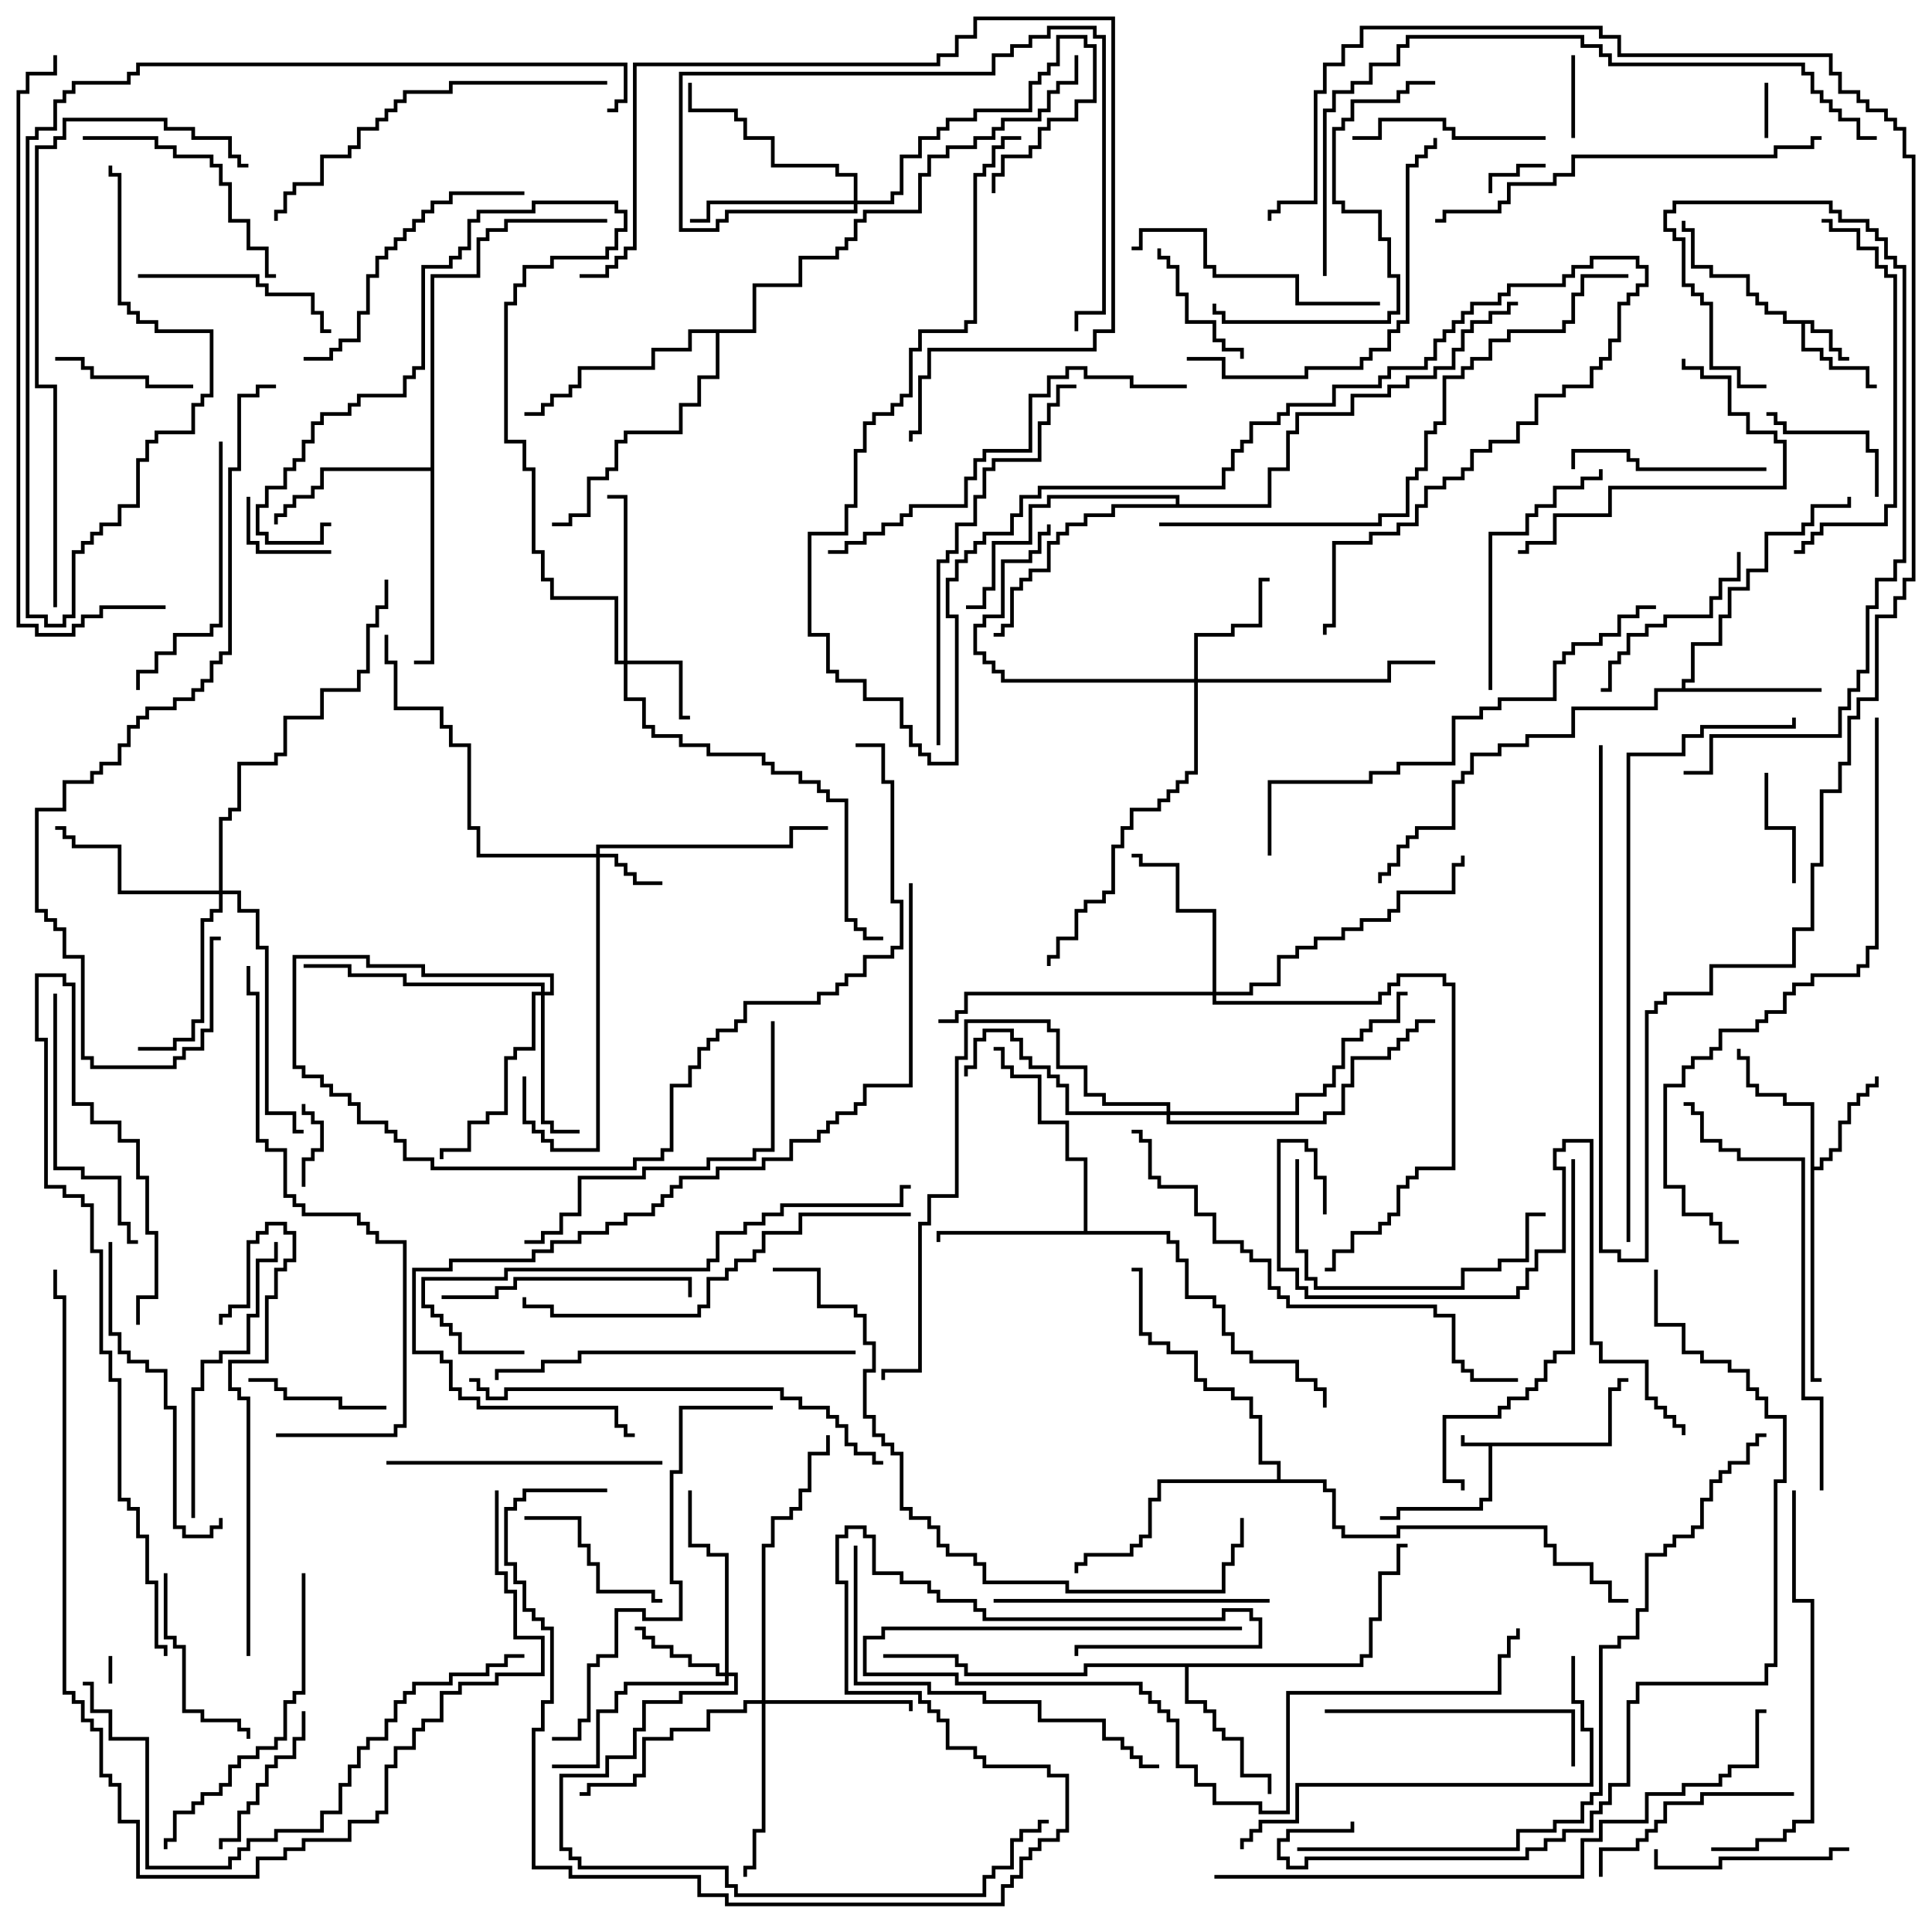 <svg version="1.1" width="105" height="105" xmlns="http://www.w3.org/2000/svg"><path d="M87.4,78.4L87.4,75.4L87.9,75.4L87.9,74.9L88.5,74.9L88.5,75.1L88.1,75.1L88.1,75.6L87.6,75.6L87.6,78.6L81.1,78.6L81.1,81.6L80.6,81.6L80.6,82.1L76.1,82.1L76.1,82.6L75,82.6L75,82.4L75.9,82.4L75.9,81.9L80.4,81.9L80.4,81.4L80.9,81.4L80.9,78.6L79.4,78.6L79.4,78L79.6,78L79.6,78.4z" stroke="none"/><path d="M98.6,17.4L98.6,17.9L99.6,17.9L99.6,18.9L100.1,18.9L100.1,19.4L100.5,19.4L100.5,19.6L99.9,19.6L99.9,19.1L99.4,19.1L99.4,18.1L98.4,18.1L98.4,17.6L98.1,17.6L98.1,18.9L99.1,18.9L99.1,19.4L99.6,19.4L99.6,19.9L101.6,19.9L101.6,20.9L102,20.9L102,21.1L101.4,21.1L101.4,20.1L99.4,20.1L99.4,19.6L98.9,19.6L98.9,19.1L97.9,19.1L97.9,17.6L96.9,17.6L96.9,17.1L95.9,17.1L95.9,16.6L95.4,16.6L95.4,16.1L94.9,16.1L94.9,15.1L92.9,15.1L92.9,14.6L91.9,14.6L91.9,12.6L91.4,12.6L91.4,12L91.6,12L91.6,12.4L92.1,12.4L92.1,14.4L93.1,14.4L93.1,14.9L95.1,14.9L95.1,15.9L95.6,15.9L95.6,16.4L96.1,16.4L96.1,16.9L97.1,16.9L97.1,17.4z" stroke="none"/><path d="M98.4,60.1L96.9,60.1L96.9,59.6L95.4,59.6L95.4,59.1L94.9,59.1L94.9,57.6L94.4,57.6L94.4,57L94.6,57L94.6,57.4L95.1,57.4L95.1,58.9L95.6,58.9L95.6,59.4L97.1,59.4L97.1,59.9L98.6,59.9L98.6,63.4L98.9,63.4L98.9,62.9L99.4,62.9L99.4,62.4L99.9,62.4L99.9,60.9L100.4,60.9L100.4,59.9L100.9,59.9L100.9,59.4L101.4,59.4L101.4,58.9L101.9,58.9L101.9,58.5L102.1,58.5L102.1,59.1L101.6,59.1L101.6,59.6L101.1,59.6L101.1,60.1L100.6,60.1L100.6,61.1L100.1,61.1L100.1,62.6L99.6,62.6L99.6,63.1L99.1,63.1L99.1,63.6L98.6,63.6L98.6,74.9L99,74.9L99,75.1L98.4,75.1z" stroke="none"/><path d="M91.4,37.4L91.4,36.9L91.9,36.9L91.9,34.9L93.4,34.9L93.4,33.4L93.9,33.4L93.9,31.9L94.9,31.9L94.9,30.9L95.9,30.9L95.9,28.9L97.9,28.9L97.9,28.4L98.4,28.4L98.4,27.4L100.4,27.4L100.4,27L100.6,27L100.6,27.6L98.6,27.6L98.6,28.6L98.1,28.6L98.1,29.1L96.1,29.1L96.1,31.1L95.1,31.1L95.1,32.1L94.1,32.1L94.1,33.6L93.6,33.6L93.6,35.1L92.1,35.1L92.1,37.1L91.6,37.1L91.6,37.4L99,37.4L99,37.6L90.1,37.6L90.1,38.6L85.6,38.6L85.6,40.1L83.1,40.1L83.1,40.6L81.6,40.6L81.6,41.1L80.1,41.1L80.1,42.1L79.6,42.1L79.6,42.6L79.1,42.6L79.1,45.1L77.1,45.1L77.1,45.6L76.6,45.6L76.6,46.1L76.1,46.1L76.1,47.1L75.6,47.1L75.6,47.6L75.1,47.6L75.1,48L74.9,48L74.9,47.4L75.4,47.4L75.4,46.9L75.9,46.9L75.9,45.9L76.4,45.9L76.4,45.4L76.9,45.4L76.9,44.9L78.9,44.9L78.9,42.4L79.4,42.4L79.4,41.9L79.9,41.9L79.9,40.9L81.4,40.9L81.4,40.4L82.9,40.4L82.9,39.9L85.4,39.9L85.4,38.4L89.9,38.4L89.9,37.4z" stroke="none"/><path d="M58.9,66.9L58.9,63.1L57.9,63.1L57.9,61.1L56.4,61.1L56.4,58.6L54.9,58.6L54.9,58.1L54.4,58.1L54.4,57.1L54,57.1L54,56.9L54.6,56.9L54.6,57.9L55.1,57.9L55.1,58.4L56.6,58.4L56.6,60.9L58.1,60.9L58.1,62.9L59.1,62.9L59.1,66.9L63.6,66.9L63.6,67.4L64.1,67.4L64.1,68.4L64.6,68.4L64.6,70.4L66.1,70.4L66.1,70.9L66.6,70.9L66.6,72.4L67.1,72.4L67.1,73.4L68.1,73.4L68.1,73.9L70.6,73.9L70.6,74.9L71.6,74.9L71.6,75.4L72.1,75.4L72.1,76.5L71.9,76.5L71.9,75.6L71.4,75.6L71.4,75.1L70.4,75.1L70.4,74.1L67.9,74.1L67.9,73.6L66.9,73.6L66.9,72.6L66.4,72.6L66.4,71.1L65.9,71.1L65.9,70.6L64.4,70.6L64.4,68.6L63.9,68.6L63.9,67.6L63.4,67.6L63.4,67.1L51.1,67.1L51.1,67.5L50.9,67.5L50.9,66.9z" stroke="none"/><path d="M73.9,90.4L73.9,89.9L74.4,89.9L74.4,87.9L74.9,87.9L74.9,85.4L75.9,85.4L75.9,83.9L76.5,83.9L76.5,84.1L76.1,84.1L76.1,85.6L75.1,85.6L75.1,88.1L74.6,88.1L74.6,90.1L74.1,90.1L74.1,90.6L64.6,90.6L64.6,92.4L65.6,92.4L65.6,92.9L66.1,92.9L66.1,93.9L66.6,93.9L66.6,94.4L67.6,94.4L67.6,96.4L69.1,96.4L69.1,97.5L68.9,97.5L68.9,96.6L67.4,96.6L67.4,94.6L66.4,94.6L66.4,94.1L65.9,94.1L65.9,93.1L65.4,93.1L65.4,92.6L64.4,92.6L64.4,90.6L59.1,90.6L59.1,91.1L52.4,91.1L52.4,90.6L51.9,90.6L51.9,90.1L48,90.1L48,89.9L52.1,89.9L52.1,90.4L52.6,90.4L52.6,90.9L58.9,90.9L58.9,90.4z" stroke="none"/><path d="M23.4,25.4L23.4,14.9L25.9,14.9L25.9,12.9L26.4,12.9L26.4,12.4L27.4,12.4L27.4,11.9L33,11.9L33,12.1L27.6,12.1L27.6,12.6L26.6,12.6L26.6,13.1L26.1,13.1L26.1,15.1L23.6,15.1L23.6,36.1L22.5,36.1L22.5,35.9L23.4,35.9L23.4,25.6L17.6,25.6L17.6,26.6L17.1,26.6L17.1,27.1L16.1,27.1L16.1,27.6L15.6,27.6L15.6,28.1L15.1,28.1L15.1,28.5L14.9,28.5L14.9,27.9L15.4,27.9L15.4,27.4L15.9,27.4L15.9,26.9L16.9,26.9L16.9,26.4L17.4,26.4L17.4,25.4z" stroke="none"/><path d="M40.9,17.9L40.9,15.4L43.4,15.4L43.4,13.9L45.4,13.9L45.4,13.4L45.9,13.4L45.9,12.9L46.4,12.9L46.4,11.9L46.9,11.9L46.9,11.4L49.9,11.4L49.9,9.4L50.4,9.4L50.4,8.4L51.4,8.4L51.4,7.9L52.9,7.9L52.9,7.4L53.9,7.4L53.9,6.9L54.4,6.9L54.4,6.4L56.4,6.4L56.4,5.9L56.9,5.9L56.9,4.9L57.4,4.9L57.4,4.4L58.4,4.4L58.4,3L58.6,3L58.6,4.6L57.6,4.6L57.6,5.1L57.1,5.1L57.1,6.1L56.6,6.1L56.6,6.6L54.6,6.6L54.6,7.1L54.1,7.1L54.1,7.6L53.1,7.6L53.1,8.1L51.6,8.1L51.6,8.6L50.6,8.6L50.6,9.6L50.1,9.6L50.1,11.6L47.1,11.6L47.1,12.1L46.6,12.1L46.6,13.1L46.1,13.1L46.1,13.6L45.6,13.6L45.6,14.1L43.6,14.1L43.6,15.6L41.1,15.6L41.1,18.1L39.1,18.1L39.1,20.6L38.1,20.6L38.1,22.1L37.1,22.1L37.1,23.6L34.1,23.6L34.1,24.1L33.6,24.1L33.6,25.6L33.1,25.6L33.1,26.1L32.1,26.1L32.1,28.1L31.1,28.1L31.1,28.6L30,28.6L30,28.4L30.9,28.4L30.9,27.9L31.9,27.9L31.9,25.9L32.9,25.9L32.9,25.4L33.4,25.4L33.4,23.9L33.9,23.9L33.9,23.4L36.9,23.4L36.9,21.9L37.9,21.9L37.9,20.4L38.9,20.4L38.9,18.1L37.6,18.1L37.6,19.1L35.6,19.1L35.6,20.1L31.6,20.1L31.6,21.1L31.1,21.1L31.1,21.6L30.1,21.6L30.1,22.1L29.6,22.1L29.6,22.6L28.5,22.6L28.5,22.4L29.4,22.4L29.4,21.9L29.9,21.9L29.9,21.4L30.9,21.4L30.9,20.9L31.4,20.9L31.4,19.9L35.4,19.9L35.4,18.9L37.4,18.9L37.4,17.9z" stroke="none"/><path d="M69.4,80.4L69.4,79.6L68.4,79.6L68.4,77.1L67.9,77.1L67.9,76.1L66.9,76.1L66.9,75.6L65.4,75.6L65.4,75.1L64.9,75.1L64.9,73.6L63.4,73.6L63.4,73.1L62.4,73.1L62.4,72.6L61.9,72.6L61.9,69.1L61.5,69.1L61.5,68.9L62.1,68.9L62.1,72.4L62.6,72.4L62.6,72.9L63.6,72.9L63.6,73.4L65.1,73.4L65.1,74.9L65.6,74.9L65.6,75.4L67.1,75.4L67.1,75.9L68.1,75.9L68.1,76.9L68.6,76.9L68.6,79.4L69.6,79.4L69.6,80.4L72.1,80.4L72.1,80.9L72.6,80.9L72.6,82.9L73.1,82.9L73.1,83.4L75.9,83.4L75.9,82.9L84.1,82.9L84.1,83.9L84.6,83.9L84.6,84.9L86.6,84.9L86.6,85.9L87.6,85.9L87.6,86.9L88.5,86.9L88.5,87.1L87.4,87.1L87.4,86.1L86.4,86.1L86.4,85.1L84.4,85.1L84.4,84.1L83.9,84.1L83.9,83.1L76.1,83.1L76.1,83.6L72.9,83.6L72.9,83.1L72.4,83.1L72.4,81.1L71.9,81.1L71.9,80.6L63.1,80.6L63.1,81.6L62.6,81.6L62.6,83.6L62.1,83.6L62.1,84.1L61.6,84.1L61.6,84.6L59.1,84.6L59.1,85.1L58.6,85.1L58.6,85.5L58.4,85.5L58.4,84.9L58.9,84.9L58.9,84.4L61.4,84.4L61.4,83.9L61.9,83.9L61.9,83.4L62.4,83.4L62.4,81.4L62.9,81.4L62.9,80.4z" stroke="none"/><path d="M63.9,27.4L63.9,27.1L57.1,27.1L57.1,27.6L56.1,27.6L56.1,29.6L54.1,29.6L54.1,32.1L53.6,32.1L53.6,33.1L52.5,33.1L52.5,32.9L53.4,32.9L53.4,31.9L53.9,31.9L53.9,29.4L55.9,29.4L55.9,27.4L56.9,27.4L56.9,26.9L64.1,26.9L64.1,27.4L68.9,27.4L68.9,25.4L69.9,25.4L69.9,23.4L70.4,23.4L70.4,22.4L73.4,22.4L73.4,21.4L75.4,21.4L75.4,20.9L76.4,20.9L76.4,20.4L77.9,20.4L77.9,19.9L78.9,19.9L78.9,18.9L79.4,18.9L79.4,17.9L79.9,17.9L79.9,17.4L80.9,17.4L80.9,16.9L81.9,16.9L81.9,16.4L82.5,16.4L82.5,16.6L82.1,16.6L82.1,17.1L81.1,17.1L81.1,17.6L80.1,17.6L80.1,18.1L79.6,18.1L79.6,19.1L79.1,19.1L79.1,20.1L78.1,20.1L78.1,20.6L76.6,20.6L76.6,21.1L75.6,21.1L75.6,21.6L73.6,21.6L73.6,22.6L70.6,22.6L70.6,23.6L70.1,23.6L70.1,25.6L69.1,25.6L69.1,27.6L60.6,27.6L60.6,28.1L59.1,28.1L59.1,28.6L58.1,28.6L58.1,29.1L57.6,29.1L57.6,29.6L57.1,29.6L57.1,31.1L56.1,31.1L56.1,31.6L55.6,31.6L55.6,32.1L55.1,32.1L55.1,34.1L54.6,34.1L54.6,34.6L54,34.6L54,34.4L54.4,34.4L54.4,33.9L54.9,33.9L54.9,31.9L55.4,31.9L55.4,31.4L55.9,31.4L55.9,30.9L56.9,30.9L56.9,29.4L57.4,29.4L57.4,28.9L57.9,28.9L57.9,28.4L58.9,28.4L58.9,27.9L60.4,27.9L60.4,27.4z" stroke="none"/><path d="M32.4,46.4L32.4,45.9L42.9,45.9L42.9,44.9L45,44.9L45,45.1L43.1,45.1L43.1,46.1L32.6,46.1L32.6,46.4L33.6,46.4L33.6,46.9L34.1,46.9L34.1,47.4L34.6,47.4L34.6,47.9L36,47.9L36,48.1L34.4,48.1L34.4,47.6L33.9,47.6L33.9,47.1L33.4,47.1L33.4,46.6L32.6,46.6L32.6,62.6L29.9,62.6L29.9,62.1L29.4,62.1L29.4,61.6L28.9,61.6L28.9,61.1L28.4,61.1L28.4,58.5L28.6,58.5L28.6,60.9L29.1,60.9L29.1,61.4L29.6,61.4L29.6,61.9L30.1,61.9L30.1,62.4L32.4,62.4L32.4,46.6L25.9,46.6L25.9,45.1L25.4,45.1L25.4,40.6L24.4,40.6L24.4,39.6L23.9,39.6L23.9,38.6L21.4,38.6L21.4,36.1L20.9,36.1L20.9,34.5L21.1,34.5L21.1,35.9L21.6,35.9L21.6,38.4L24.1,38.4L24.1,39.4L24.6,39.4L24.6,40.4L25.6,40.4L25.6,44.9L26.1,44.9L26.1,46.4z" stroke="none"/><path d="M33.9,35.9L33.9,27.1L33,27.1L33,26.9L34.1,26.9L34.1,35.9L37.1,35.9L37.1,38.9L37.5,38.9L37.5,39.1L36.9,39.1L36.9,36.1L34.1,36.1L34.1,37.9L35.1,37.9L35.1,39.4L35.6,39.4L35.6,39.9L37.1,39.9L37.1,40.4L38.6,40.4L38.6,40.9L41.6,40.9L41.6,41.4L42.1,41.4L42.1,41.9L43.6,41.9L43.6,42.4L44.6,42.4L44.6,42.9L45.1,42.9L45.1,43.4L46.1,43.4L46.1,49.9L46.6,49.9L46.6,50.4L47.1,50.4L47.1,50.9L48,50.9L48,51.1L46.9,51.1L46.9,50.6L46.4,50.6L46.4,50.1L45.9,50.1L45.9,43.6L44.9,43.6L44.9,43.1L44.4,43.1L44.4,42.6L43.4,42.6L43.4,42.1L41.9,42.1L41.9,41.6L41.4,41.6L41.4,41.1L38.4,41.1L38.4,40.6L36.9,40.6L36.9,40.1L35.4,40.1L35.4,39.6L34.9,39.6L34.9,38.1L33.9,38.1L33.9,36.1L33.4,36.1L33.4,32.6L29.9,32.6L29.9,31.6L29.4,31.6L29.4,30.1L28.9,30.1L28.9,25.6L28.4,25.6L28.4,24.1L27.4,24.1L27.4,16.4L27.9,16.4L27.9,15.4L28.4,15.4L28.4,14.4L29.9,14.4L29.9,13.9L32.9,13.9L32.9,13.4L33.4,13.4L33.4,12.4L33.9,12.4L33.9,11.6L33.4,11.6L33.4,11.1L29.1,11.1L29.1,11.6L26.1,11.6L26.1,12.1L25.6,12.1L25.6,13.6L25.1,13.6L25.1,14.1L24.6,14.1L24.6,14.6L23.1,14.6L23.1,20.1L22.6,20.1L22.6,20.6L22.1,20.6L22.1,21.6L19.6,21.6L19.6,22.1L19.1,22.1L19.1,22.6L17.6,22.6L17.6,23.1L17.1,23.1L17.1,24.1L16.6,24.1L16.6,25.1L16.1,25.1L16.1,25.6L15.6,25.6L15.6,26.6L14.6,26.6L14.6,27.6L14.1,27.6L14.1,28.9L14.6,28.9L14.6,29.4L17.4,29.4L17.4,28.4L18,28.4L18,28.6L17.6,28.6L17.6,29.6L14.4,29.6L14.4,29.1L13.9,29.1L13.9,27.4L14.4,27.4L14.4,26.4L15.4,26.4L15.4,25.4L15.9,25.4L15.9,24.9L16.4,24.9L16.4,23.9L16.9,23.9L16.9,22.9L17.4,22.9L17.4,22.4L18.9,22.4L18.9,21.9L19.4,21.9L19.4,21.4L21.9,21.4L21.9,20.4L22.4,20.4L22.4,19.9L22.9,19.9L22.9,14.4L24.4,14.4L24.4,13.9L24.9,13.9L24.9,13.4L25.4,13.4L25.4,11.9L25.9,11.9L25.9,11.4L28.9,11.4L28.9,10.9L33.6,10.9L33.6,11.4L34.1,11.4L34.1,12.6L33.6,12.6L33.6,13.6L33.1,13.6L33.1,14.1L30.1,14.1L30.1,14.6L28.6,14.6L28.6,15.6L28.1,15.6L28.1,16.6L27.6,16.6L27.6,23.9L28.6,23.9L28.6,25.4L29.1,25.4L29.1,29.9L29.6,29.9L29.6,31.4L30.1,31.4L30.1,32.4L33.6,32.4L33.6,35.9z" stroke="none"/><path d="M39.4,90.9L39.4,84.6L38.4,84.6L38.4,84.1L37.4,84.1L37.4,81L37.6,81L37.6,83.9L38.6,83.9L38.6,84.4L39.6,84.4L39.6,90.9L40.1,90.9L40.1,92.1L37.1,92.1L37.1,92.6L35.1,92.6L35.1,94.1L34.6,94.1L34.6,95.6L33.1,95.6L33.1,96.6L30.6,96.6L30.6,100.4L31.1,100.4L31.1,100.9L31.6,100.9L31.6,101.4L39.6,101.4L39.6,102.4L40.1,102.4L40.1,102.9L53.4,102.9L53.4,101.9L53.9,101.9L53.9,101.4L54.9,101.4L54.9,99.9L55.4,99.9L55.4,99.4L56.4,99.4L56.4,98.9L57,98.9L57,99.1L56.6,99.1L56.6,99.6L55.6,99.6L55.6,100.1L55.1,100.1L55.1,101.6L54.1,101.6L54.1,102.1L53.6,102.1L53.6,103.1L39.9,103.1L39.9,102.6L39.4,102.6L39.4,101.6L31.4,101.6L31.4,101.1L30.9,101.1L30.9,100.6L30.4,100.6L30.4,96.4L32.9,96.4L32.9,95.4L34.4,95.4L34.4,93.9L34.9,93.9L34.9,92.4L36.9,92.4L36.9,91.9L39.9,91.9L39.9,91.1L39.6,91.1L39.6,91.6L34.1,91.6L34.1,92.1L33.6,92.1L33.6,93.1L32.6,93.1L32.6,96.1L30,96.1L30,95.9L32.4,95.9L32.4,92.9L33.4,92.9L33.4,91.9L33.9,91.9L33.9,91.4L39.4,91.4L39.4,91.1L38.9,91.1L38.9,90.6L37.4,90.6L37.4,90.1L36.4,90.1L36.4,89.6L35.4,89.6L35.4,89.1L34.9,89.1L34.9,88.6L34.5,88.6L34.5,88.4L35.1,88.4L35.1,88.9L35.6,88.9L35.6,89.4L36.6,89.4L36.6,89.9L37.6,89.9L37.6,90.4L39.1,90.4L39.1,90.9z" stroke="none"/><path d="M64.9,36.9L64.9,34.4L66.9,34.4L66.9,33.9L68.4,33.9L68.4,31.4L69,31.4L69,31.6L68.6,31.6L68.6,34.1L67.1,34.1L67.1,34.6L65.1,34.6L65.1,36.9L75.4,36.9L75.4,35.9L78,35.9L78,36.1L75.6,36.1L75.6,37.1L65.1,37.1L65.1,42.1L64.6,42.1L64.6,42.6L64.1,42.6L64.1,43.1L63.6,43.1L63.6,43.6L63.1,43.6L63.1,44.1L61.6,44.1L61.6,45.1L61.1,45.1L61.1,46.1L60.6,46.1L60.6,48.6L60.1,48.6L60.1,49.1L59.1,49.1L59.1,49.6L58.6,49.6L58.6,51.1L57.6,51.1L57.6,52.1L57.1,52.1L57.1,52.5L56.9,52.5L56.9,51.9L57.4,51.9L57.4,50.9L58.4,50.9L58.4,49.4L58.9,49.4L58.9,48.9L59.9,48.9L59.9,48.4L60.4,48.4L60.4,45.9L60.9,45.9L60.9,44.9L61.4,44.9L61.4,43.9L62.9,43.9L62.9,43.4L63.4,43.4L63.4,42.9L63.9,42.9L63.9,42.4L64.4,42.4L64.4,41.9L64.9,41.9L64.9,37.1L54.4,37.1L54.4,36.6L53.9,36.6L53.9,36.1L53.4,36.1L53.4,35.6L52.9,35.6L52.9,33.9L53.4,33.9L53.4,33.4L54.4,33.4L54.4,30.4L55.9,30.4L55.9,29.9L56.4,29.9L56.4,28.9L56.9,28.9L56.9,28.5L57.1,28.5L57.1,29.1L56.6,29.1L56.6,30.1L56.1,30.1L56.1,30.6L54.6,30.6L54.6,33.6L53.6,33.6L53.6,34.1L53.1,34.1L53.1,35.4L53.6,35.4L53.6,35.9L54.1,35.9L54.1,36.4L54.6,36.4L54.6,36.9z" stroke="none"/><path d="M46.4,10.9L46.4,9.6L45.4,9.6L45.4,9.1L41.9,9.1L41.9,7.6L40.4,7.6L40.4,6.6L39.9,6.6L39.9,6.1L37.4,6.1L37.4,4.5L37.6,4.5L37.6,5.9L40.1,5.9L40.1,6.4L40.6,6.4L40.6,7.4L42.1,7.4L42.1,8.9L45.6,8.9L45.6,9.4L46.6,9.4L46.6,10.9L48.4,10.9L48.4,10.4L48.9,10.4L48.9,8.4L49.9,8.4L49.9,7.4L50.9,7.4L50.9,6.9L51.4,6.9L51.4,6.4L52.9,6.4L52.9,5.9L55.9,5.9L55.9,4.4L56.4,4.4L56.4,3.9L56.9,3.9L56.9,3.4L57.4,3.4L57.4,1.9L59.1,1.9L59.1,2.4L59.6,2.4L59.6,5.6L58.6,5.6L58.6,6.6L57.1,6.6L57.1,7.1L56.6,7.1L56.6,8.1L56.1,8.1L56.1,8.6L54.6,8.6L54.6,9.6L54.1,9.6L54.1,10.5L53.9,10.5L53.9,9.4L54.4,9.4L54.4,8.4L55.9,8.4L55.9,7.9L56.4,7.9L56.4,6.9L56.9,6.9L56.9,6.4L58.4,6.4L58.4,5.4L59.4,5.4L59.4,2.6L58.9,2.6L58.9,2.1L57.6,2.1L57.6,3.6L57.1,3.6L57.1,4.1L56.6,4.1L56.6,4.6L56.1,4.6L56.1,6.1L53.1,6.1L53.1,6.6L51.6,6.6L51.6,7.1L51.1,7.1L51.1,7.6L50.1,7.6L50.1,8.6L49.1,8.6L49.1,10.6L48.6,10.6L48.6,11.1L46.6,11.1L46.6,11.6L39.6,11.6L39.6,12.1L39.1,12.1L39.1,12.6L36.9,12.6L36.9,3.9L53.9,3.9L53.9,2.9L54.9,2.9L54.9,2.4L55.9,2.4L55.9,1.9L56.9,1.9L56.9,1.4L59.6,1.4L59.6,1.9L60.1,1.9L60.1,17.1L58.6,17.1L58.6,18L58.4,18L58.4,16.9L59.9,16.9L59.9,2.1L59.4,2.1L59.4,1.6L57.1,1.6L57.1,2.1L56.1,2.1L56.1,2.6L55.1,2.6L55.1,3.1L54.1,3.1L54.1,4.1L37.1,4.1L37.1,12.4L38.9,12.4L38.9,11.9L39.4,11.9L39.4,11.4L46.4,11.4L46.4,11.1L38.6,11.1L38.6,12.1L37.5,12.1L37.5,11.9L38.4,11.9L38.4,10.9z" stroke="none"/><path d="M29.4,53.9L29.4,53.6L21.9,53.6L21.9,53.1L18.9,53.1L18.9,52.6L16.5,52.6L16.5,52.4L19.1,52.4L19.1,52.9L22.1,52.9L22.1,53.4L29.6,53.4L29.6,53.9L29.9,53.9L29.9,53.1L22.9,53.1L22.9,52.6L19.9,52.6L19.9,52.1L16.1,52.1L16.1,57.9L16.6,57.9L16.6,58.4L17.6,58.4L17.6,58.9L18.1,58.9L18.1,59.4L19.1,59.4L19.1,59.9L19.6,59.9L19.6,60.9L21.1,60.9L21.1,61.4L21.6,61.4L21.6,61.9L22.1,61.9L22.1,62.9L23.6,62.9L23.6,63.4L34.4,63.4L34.4,62.9L35.9,62.9L35.9,62.4L36.4,62.4L36.4,58.9L37.4,58.9L37.4,57.9L37.9,57.9L37.9,56.9L38.4,56.9L38.4,56.4L38.9,56.4L38.9,55.9L39.9,55.9L39.9,55.4L40.4,55.4L40.4,54.4L44.4,54.4L44.4,53.9L45.4,53.9L45.4,53.4L45.9,53.4L45.9,52.9L46.9,52.9L46.9,51.9L48.4,51.9L48.4,51.4L48.9,51.4L48.9,49.1L48.4,49.1L48.4,42.6L47.9,42.6L47.9,40.6L46.5,40.6L46.5,40.4L48.1,40.4L48.1,42.4L48.6,42.4L48.6,48.9L49.1,48.9L49.1,51.6L48.6,51.6L48.6,52.1L47.1,52.1L47.1,53.1L46.1,53.1L46.1,53.6L45.6,53.6L45.6,54.1L44.6,54.1L44.6,54.6L40.6,54.6L40.6,55.6L40.1,55.6L40.1,56.1L39.1,56.1L39.1,56.6L38.6,56.6L38.6,57.1L38.1,57.1L38.1,58.1L37.6,58.1L37.6,59.1L36.6,59.1L36.6,62.6L36.1,62.6L36.1,63.1L34.6,63.1L34.6,63.6L23.4,63.6L23.4,63.1L21.9,63.1L21.9,62.1L21.4,62.1L21.4,61.6L20.9,61.6L20.9,61.1L19.4,61.1L19.4,60.1L18.9,60.1L18.9,59.6L17.9,59.6L17.9,59.1L17.4,59.1L17.4,58.6L16.4,58.6L16.4,58.1L15.9,58.1L15.9,51.9L20.1,51.9L20.1,52.4L23.1,52.4L23.1,52.9L30.1,52.9L30.1,54.1L29.6,54.1L29.6,60.9L30.1,60.9L30.1,61.4L31.5,61.4L31.5,61.6L29.9,61.6L29.9,61.1L29.4,61.1L29.4,54.1L29.1,54.1L29.1,57.1L28.1,57.1L28.1,57.6L27.6,57.6L27.6,60.6L26.6,60.6L26.6,61.1L25.6,61.1L25.6,62.6L24.1,62.6L24.1,63L23.9,63L23.9,62.4L25.4,62.4L25.4,60.9L26.4,60.9L26.4,60.4L27.4,60.4L27.4,57.4L27.9,57.4L27.9,56.9L28.9,56.9L28.9,53.9z" stroke="none"/><path d="M41.4,92.4L41.4,83.9L41.9,83.9L41.9,82.4L42.9,82.4L42.9,81.9L43.4,81.9L43.4,80.9L43.9,80.9L43.9,78.9L44.9,78.9L44.9,78L45.1,78L45.1,79.1L44.1,79.1L44.1,81.1L43.6,81.1L43.6,82.1L43.1,82.1L43.1,82.6L42.1,82.6L42.1,84.1L41.6,84.1L41.6,92.4L49.6,92.4L49.6,93L49.4,93L49.4,92.6L41.6,92.6L41.6,99.6L41.1,99.6L41.1,101.6L40.6,101.6L40.6,102L40.4,102L40.4,101.4L40.9,101.4L40.9,99.4L41.4,99.4L41.4,92.6L40.6,92.6L40.6,93.1L38.6,93.1L38.6,94.1L36.6,94.1L36.6,94.6L35.1,94.6L35.1,96.6L34.6,96.6L34.6,97.1L32.1,97.1L32.1,97.6L31.5,97.6L31.5,97.4L31.9,97.4L31.9,96.9L34.4,96.9L34.4,96.4L34.9,96.4L34.9,94.4L36.4,94.4L36.4,93.9L38.4,93.9L38.4,92.9L40.4,92.9L40.4,92.4z" stroke="none"/><path d="M65.9,53.9L65.9,49.6L63.9,49.6L63.9,47.1L61.9,47.1L61.9,46.6L61.5,46.6L61.5,46.4L62.1,46.4L62.1,46.9L64.1,46.9L64.1,49.4L66.1,49.4L66.1,53.9L67.9,53.9L67.9,53.4L69.4,53.4L69.4,51.9L70.4,51.9L70.4,51.4L71.4,51.4L71.4,50.9L72.9,50.9L72.9,50.4L73.9,50.4L73.9,49.9L75.4,49.9L75.4,49.4L75.9,49.4L75.9,48.4L78.9,48.4L78.9,46.9L79.4,46.9L79.4,46.5L79.6,46.5L79.6,47.1L79.1,47.1L79.1,48.6L76.1,48.6L76.1,49.6L75.6,49.6L75.6,50.1L74.1,50.1L74.1,50.6L73.1,50.6L73.1,51.1L71.6,51.1L71.6,51.6L70.6,51.6L70.6,52.1L69.6,52.1L69.6,53.6L68.1,53.6L68.1,54.1L66.1,54.1L66.1,54.4L74.9,54.4L74.9,53.9L75.4,53.9L75.4,53.4L75.9,53.4L75.9,52.9L78.6,52.9L78.6,53.4L79.1,53.4L79.1,63.6L77.1,63.6L77.1,64.1L76.6,64.1L76.6,64.6L76.1,64.6L76.1,66.1L75.6,66.1L75.6,66.6L75.1,66.6L75.1,67.1L73.6,67.1L73.6,68.1L72.6,68.1L72.6,69.1L72,69.1L72,68.9L72.4,68.9L72.4,67.9L73.4,67.9L73.4,66.9L74.9,66.9L74.9,66.4L75.4,66.4L75.4,65.9L75.9,65.9L75.9,64.4L76.4,64.4L76.4,63.9L76.9,63.9L76.9,63.4L78.9,63.4L78.9,53.6L78.4,53.6L78.4,53.1L76.1,53.1L76.1,53.6L75.6,53.6L75.6,54.1L75.1,54.1L75.1,54.6L65.9,54.6L65.9,54.1L52.6,54.1L52.6,55.1L52.1,55.1L52.1,55.6L51,55.6L51,55.4L51.9,55.4L51.9,54.9L52.4,54.9L52.4,53.9z" stroke="none"/><path d="M11.9,48.4L11.9,44.4L12.4,44.4L12.4,43.9L12.9,43.9L12.9,41.4L14.9,41.4L14.9,40.9L15.4,40.9L15.4,38.9L17.4,38.9L17.4,37.4L19.4,37.4L19.4,36.4L19.9,36.4L19.9,33.9L20.4,33.9L20.4,32.9L20.9,32.9L20.9,31.5L21.1,31.5L21.1,33.1L20.6,33.1L20.6,34.1L20.1,34.1L20.1,36.6L19.6,36.6L19.6,37.6L17.6,37.6L17.6,39.1L15.6,39.1L15.6,41.1L15.1,41.1L15.1,41.6L13.1,41.6L13.1,44.1L12.6,44.1L12.6,44.6L12.1,44.6L12.1,48.4L13.1,48.4L13.1,49.4L14.1,49.4L14.1,51.4L14.6,51.4L14.6,60.4L16.1,60.4L16.1,61.4L16.5,61.4L16.5,61.6L15.9,61.6L15.9,60.6L14.4,60.6L14.4,51.6L13.9,51.6L13.9,49.6L12.9,49.6L12.9,48.6L12.1,48.6L12.1,49.6L11.6,49.6L11.6,50.1L11.1,50.1L11.1,55.6L10.6,55.6L10.6,56.6L9.6,56.6L9.6,57.1L7.5,57.1L7.5,56.9L9.4,56.9L9.4,56.4L10.4,56.4L10.4,55.4L10.9,55.4L10.9,49.9L11.4,49.9L11.4,49.4L11.9,49.4L11.9,48.6L6.4,48.6L6.4,46.1L3.9,46.1L3.9,45.6L3.4,45.6L3.4,45.1L3,45.1L3,44.9L3.6,44.9L3.6,45.4L4.1,45.4L4.1,45.9L6.6,45.9L6.6,48.4z" stroke="none"/><path d="M63.4,60.4L63.4,60.1L59.9,60.1L59.9,59.6L58.9,59.6L58.9,58.1L57.4,58.1L57.4,56.1L56.9,56.1L56.9,55.6L52.6,55.6L52.6,57.6L52.1,57.6L52.1,65.1L50.6,65.1L50.6,66.6L50.1,66.6L50.1,74.6L48.1,74.6L48.1,75L47.9,75L47.9,74.4L49.9,74.4L49.9,66.4L50.4,66.4L50.4,64.9L51.9,64.9L51.9,57.4L52.4,57.4L52.4,55.4L57.1,55.4L57.1,55.9L57.6,55.9L57.6,57.9L59.1,57.9L59.1,59.4L60.1,59.4L60.1,59.9L63.6,59.9L63.6,60.4L70.4,60.4L70.4,59.4L71.9,59.4L71.9,58.9L72.4,58.9L72.4,57.9L72.9,57.9L72.9,56.4L73.9,56.4L73.9,55.9L74.4,55.9L74.4,55.4L75.9,55.4L75.9,53.9L76.5,53.9L76.5,54.1L76.1,54.1L76.1,55.6L74.6,55.6L74.6,56.1L74.1,56.1L74.1,56.6L73.1,56.6L73.1,58.1L72.6,58.1L72.6,59.1L72.1,59.1L72.1,59.6L70.6,59.6L70.6,60.6L63.6,60.6L63.6,60.9L71.9,60.9L71.9,60.4L72.9,60.4L72.9,58.9L73.4,58.9L73.4,57.4L75.4,57.4L75.4,56.9L75.9,56.9L75.9,56.4L76.4,56.4L76.4,55.9L76.9,55.9L76.9,55.4L78,55.4L78,55.6L77.1,55.6L77.1,56.1L76.6,56.1L76.6,56.6L76.1,56.6L76.1,57.1L75.6,57.1L75.6,57.6L73.6,57.6L73.6,59.1L73.1,59.1L73.1,60.6L72.1,60.6L72.1,61.1L63.4,61.1L63.4,60.6L57.9,60.6L57.9,59.1L57.4,59.1L57.4,58.6L56.9,58.6L56.9,58.1L55.9,58.1L55.9,57.6L55.4,57.6L55.4,56.6L54.9,56.6L54.9,56.1L53.6,56.1L53.6,56.6L53.1,56.6L53.1,58.1L52.6,58.1L52.6,58.5L52.4,58.5L52.4,57.9L52.9,57.9L52.9,56.4L53.4,56.4L53.4,55.9L55.1,55.9L55.1,56.4L55.6,56.4L55.6,57.4L56.1,57.4L56.1,57.9L57.1,57.9L57.1,58.4L57.6,58.4L57.6,58.9L58.1,58.9L58.1,60.4z" stroke="none"/><path d="M5.9,90L6.1,90L6.1,91.5L5.9,91.5z" stroke="none"/><path d="M96.1,7.5L95.9,7.5L95.9,4.5L96.1,4.5z" stroke="none"/><path d="M84,8.9L84,9.1L82.6,9.1L82.6,9.6L81.1,9.6L81.1,10.5L80.9,10.5L80.9,9.4L82.4,9.4L82.4,8.9z" stroke="none"/><path d="M16.4,60L16.6,60L16.6,60.4L17.1,60.4L17.1,60.9L17.6,60.9L17.6,62.6L17.1,62.6L17.1,63.1L16.6,63.1L16.6,64.5L16.4,64.5L16.4,62.9L16.9,62.9L16.9,62.4L17.4,62.4L17.4,61.1L16.9,61.1L16.9,60.6L16.4,60.6z" stroke="none"/><path d="M85.4,3L85.6,3L85.6,7.5L85.4,7.5z" stroke="none"/><path d="M18,29.9L18,30.1L13.9,30.1L13.9,29.6L13.4,29.6L13.4,27L13.6,27L13.6,29.4L14.1,29.4L14.1,29.9z" stroke="none"/><path d="M97.6,48L97.4,48L97.4,45.1L95.9,45.1L95.9,42L96.1,42L96.1,44.9L97.6,44.9z" stroke="none"/><path d="M102.1,27L101.9,27L101.9,24.6L101.4,24.6L101.4,23.6L96.9,23.6L96.9,23.1L96.4,23.1L96.4,22.6L96,22.6L96,22.4L96.6,22.4L96.6,22.9L97.1,22.9L97.1,23.4L101.6,23.4L101.6,24.4L102.1,24.4z" stroke="none"/><path d="M67.6,19.5L67.4,19.5L67.4,19.1L66.4,19.1L66.4,18.6L65.9,18.6L65.9,17.6L64.4,17.6L64.4,16.1L63.9,16.1L63.9,14.6L63.4,14.6L63.4,14.1L62.9,14.1L62.9,13.5L63.1,13.5L63.1,13.9L63.6,13.9L63.6,14.4L64.1,14.4L64.1,15.9L64.6,15.9L64.6,17.4L66.1,17.4L66.1,18.4L66.6,18.4L66.6,18.9L67.6,18.9z" stroke="none"/><path d="M21,76.4L21,76.6L18.4,76.6L18.4,76.1L15.4,76.1L15.4,75.6L14.9,75.6L14.9,75.1L13.5,75.1L13.5,74.9L15.1,74.9L15.1,75.4L15.6,75.4L15.6,75.9L18.6,75.9L18.6,76.4z" stroke="none"/><path d="M10.5,20.9L10.5,21.1L7.9,21.1L7.9,20.6L4.9,20.6L4.9,20.1L4.4,20.1L4.4,19.6L3,19.6L3,19.4L4.6,19.4L4.6,19.9L5.1,19.9L5.1,20.4L8.1,20.4L8.1,20.9z" stroke="none"/><path d="M16.4,93L16.6,93L16.6,94.6L16.1,94.6L16.1,95.6L15.1,95.6L15.1,96.1L14.6,96.1L14.6,97.1L14.1,97.1L14.1,98.1L13.6,98.1L13.6,98.6L13.1,98.6L13.1,100.1L12.1,100.1L12.1,100.5L11.9,100.5L11.9,99.9L12.9,99.9L12.9,98.4L13.4,98.4L13.4,97.9L13.9,97.9L13.9,96.9L14.4,96.9L14.4,95.9L14.9,95.9L14.9,95.4L15.9,95.4L15.9,94.4L16.4,94.4z" stroke="none"/><path d="M36,86.9L36,87.1L35.4,87.1L35.4,86.6L32.4,86.6L32.4,85.1L31.9,85.1L31.9,84.1L31.4,84.1L31.4,82.6L28.5,82.6L28.5,82.4L31.6,82.4L31.6,83.9L32.1,83.9L32.1,84.9L32.6,84.9L32.6,86.4L35.6,86.4L35.6,86.9z" stroke="none"/><path d="M8.9,85.5L9.1,85.5L9.1,88.9L9.6,88.9L9.6,89.4L10.1,89.4L10.1,92.9L11.1,92.9L11.1,93.4L13.1,93.4L13.1,93.9L13.6,93.9L13.6,94.5L13.4,94.5L13.4,94.1L12.9,94.1L12.9,93.6L10.9,93.6L10.9,93.1L9.9,93.1L9.9,89.6L9.4,89.6L9.4,89.1L8.9,89.1z" stroke="none"/><path d="M100.5,100.4L100.5,100.6L99.6,100.6L99.6,101.1L93.6,101.1L93.6,101.6L89.9,101.6L89.9,100.5L90.1,100.5L90.1,101.4L93.4,101.4L93.4,100.9L99.4,100.9L99.4,100.4z" stroke="none"/><path d="M84,7.4L84,7.6L78.9,7.6L78.9,7.1L78.4,7.1L78.4,6.6L75.1,6.6L75.1,7.6L73.5,7.6L73.5,7.4L74.9,7.4L74.9,6.4L78.6,6.4L78.6,6.9L79.1,6.9L79.1,7.4z" stroke="none"/><path d="M96,25.4L96,25.6L88.9,25.6L88.9,25.1L88.4,25.1L88.4,24.6L85.6,24.6L85.6,25.5L85.4,25.5L85.4,24.4L88.6,24.4L88.6,24.9L89.1,24.9L89.1,25.4z" stroke="none"/><path d="M94.4,30L94.6,30L94.6,31.6L93.6,31.6L93.6,32.6L93.1,32.6L93.1,33.6L90.6,33.6L90.6,34.1L89.6,34.1L89.6,34.6L88.6,34.6L88.6,35.6L88.1,35.6L88.1,36.1L87.6,36.1L87.6,37.6L87,37.6L87,37.4L87.4,37.4L87.4,35.9L87.9,35.9L87.9,35.4L88.4,35.4L88.4,34.4L89.4,34.4L89.4,33.9L90.4,33.9L90.4,33.4L92.9,33.4L92.9,32.4L93.4,32.4L93.4,31.4L94.4,31.4z" stroke="none"/><path d="M7.5,15.1L7.5,14.9L14.1,14.9L14.1,15.4L14.6,15.4L14.6,15.9L17.1,15.9L17.1,16.9L17.6,16.9L17.6,17.9L18,17.9L18,18.1L17.4,18.1L17.4,17.1L16.9,17.1L16.9,16.1L14.4,16.1L14.4,15.6L13.9,15.6L13.9,15.1z" stroke="none"/><path d="M97.5,97.4L97.5,97.6L92.6,97.6L92.6,98.1L90.6,98.1L90.6,99.1L90.1,99.1L90.1,99.6L89.6,99.6L89.6,100.1L89.1,100.1L89.1,100.6L87.1,100.6L87.1,102L86.9,102L86.9,100.4L88.9,100.4L88.9,99.9L89.4,99.9L89.4,99.4L89.9,99.4L89.9,98.9L90.4,98.9L90.4,97.9L92.4,97.9L92.4,97.4z" stroke="none"/><path d="M4.5,7.6L4.5,7.4L8.6,7.4L8.6,7.9L9.6,7.9L9.6,8.4L11.6,8.4L11.6,8.9L12.1,8.9L12.1,9.9L12.6,9.9L12.6,11.9L13.6,11.9L13.6,13.4L14.6,13.4L14.6,14.9L15,14.9L15,15.1L14.4,15.1L14.4,13.6L13.4,13.6L13.4,12.1L12.4,12.1L12.4,10.1L11.9,10.1L11.9,9.1L11.4,9.1L11.4,8.6L9.4,8.6L9.4,8.1L8.4,8.1L8.4,7.6z" stroke="none"/><path d="M81.1,37.5L80.9,37.5L80.9,28.9L82.9,28.9L82.9,27.9L83.4,27.9L83.4,27.4L84.4,27.4L84.4,26.4L85.9,26.4L85.9,25.9L86.9,25.9L86.9,25.5L87.1,25.5L87.1,26.1L86.1,26.1L86.1,26.6L84.6,26.6L84.6,27.6L83.6,27.6L83.6,28.1L83.1,28.1L83.1,29.1L81.1,29.1z" stroke="none"/><path d="M24,70.6L24,70.4L26.9,70.4L26.9,69.9L27.9,69.9L27.9,69.4L37.6,69.4L37.6,70.5L37.4,70.5L37.4,69.6L28.1,69.6L28.1,70.1L27.1,70.1L27.1,70.6z" stroke="none"/><path d="M75,16.4L75,16.6L70.4,16.6L70.4,15.1L65.9,15.1L65.9,14.6L65.4,14.6L65.4,12.6L62.1,12.6L62.1,13.6L61.5,13.6L61.5,13.4L61.9,13.4L61.9,12.4L65.6,12.4L65.6,14.4L66.1,14.4L66.1,14.9L70.6,14.9L70.6,16.4z" stroke="none"/><path d="M91.4,19.5L91.6,19.5L91.6,19.9L92.6,19.9L92.6,20.4L94.1,20.4L94.1,22.4L95.1,22.4L95.1,23.4L96.6,23.4L96.6,23.9L97.1,23.9L97.1,26.6L87.6,26.6L87.6,28.1L84.6,28.1L84.6,29.6L83.1,29.6L83.1,30.1L82.5,30.1L82.5,29.9L82.9,29.9L82.9,29.4L84.4,29.4L84.4,27.9L87.4,27.9L87.4,26.4L96.9,26.4L96.9,24.1L96.4,24.1L96.4,23.6L94.9,23.6L94.9,22.6L93.9,22.6L93.9,20.6L92.4,20.6L92.4,20.1L91.4,20.1z" stroke="none"/><path d="M70.4,63L70.6,63L70.6,67.9L71.1,67.9L71.1,69.4L71.6,69.4L71.6,69.9L79.4,69.9L79.4,68.9L81.4,68.9L81.4,68.4L82.9,68.4L82.9,65.9L84,65.9L84,66.1L83.1,66.1L83.1,68.6L81.6,68.6L81.6,69.1L79.6,69.1L79.6,70.1L71.4,70.1L71.4,69.6L70.9,69.6L70.9,68.1L70.4,68.1z" stroke="none"/><path d="M72,93.1L72,92.9L85.6,92.9L85.6,96L85.4,96L85.4,93.1z" stroke="none"/><path d="M2.9,54L3.1,54L3.1,63.4L4.6,63.4L4.6,63.9L6.6,63.9L6.6,66.4L7.1,66.4L7.1,67.4L7.5,67.4L7.5,67.6L6.9,67.6L6.9,66.6L6.4,66.6L6.4,64.1L4.4,64.1L4.4,63.6L2.9,63.6z" stroke="none"/><path d="M11.9,24L12.1,24L12.1,34.1L11.6,34.1L11.6,34.6L9.6,34.6L9.6,35.6L8.6,35.6L8.6,36.6L7.6,36.6L7.6,37.5L7.4,37.5L7.4,36.4L8.4,36.4L8.4,35.4L9.4,35.4L9.4,34.4L11.4,34.4L11.4,33.9L11.9,33.9z" stroke="none"/><path d="M54,87.1L54,86.9L69,86.9L69,87.1z" stroke="none"/><path d="M67.5,88.4L67.5,88.6L48.1,88.6L48.1,89.1L47.1,89.1L47.1,90.9L52.1,90.9L52.1,91.4L62.1,91.4L62.1,91.9L62.6,91.9L62.6,92.4L63.1,92.4L63.1,92.9L63.6,92.9L63.6,93.4L64.1,93.4L64.1,95.9L65.1,95.9L65.1,96.9L66.1,96.9L66.1,97.9L68.6,97.9L68.6,98.4L69.9,98.4L69.9,91.9L81.4,91.9L81.4,89.9L81.9,89.9L81.9,88.9L82.4,88.9L82.4,88.5L82.6,88.5L82.6,89.1L82.1,89.1L82.1,90.1L81.6,90.1L81.6,92.1L70.1,92.1L70.1,98.6L68.4,98.6L68.4,98.1L65.9,98.1L65.9,97.1L64.9,97.1L64.9,96.1L63.9,96.1L63.9,93.6L63.4,93.6L63.4,93.1L62.9,93.1L62.9,92.6L62.4,92.6L62.4,92.1L61.9,92.1L61.9,91.6L51.9,91.6L51.9,91.1L46.9,91.1L46.9,88.9L47.9,88.9L47.9,88.4z" stroke="none"/><path d="M28.5,10.4L28.5,10.6L24.6,10.6L24.6,11.1L23.6,11.1L23.6,11.6L23.1,11.6L23.1,12.1L22.6,12.1L22.6,12.6L22.1,12.6L22.1,13.1L21.6,13.1L21.6,13.6L21.1,13.6L21.1,14.1L20.6,14.1L20.6,15.1L20.1,15.1L20.1,17.1L19.6,17.1L19.6,18.6L18.6,18.6L18.6,19.1L18.1,19.1L18.1,19.6L16.5,19.6L16.5,19.4L17.9,19.4L17.9,18.9L18.4,18.9L18.4,18.4L19.4,18.4L19.4,16.9L19.9,16.9L19.9,14.9L20.4,14.9L20.4,13.9L20.9,13.9L20.9,13.4L21.4,13.4L21.4,12.9L21.9,12.9L21.9,12.4L22.4,12.4L22.4,11.9L22.9,11.9L22.9,11.4L23.4,11.4L23.4,10.9L24.4,10.9L24.4,10.4z" stroke="none"/><path d="M21,79.6L21,79.4L36,79.4L36,79.6z" stroke="none"/><path d="M10.6,82.5L10.4,82.5L10.4,75.4L10.9,75.4L10.9,73.9L11.9,73.9L11.9,73.4L13.4,73.4L13.4,71.4L13.9,71.4L13.9,68.4L14.9,68.4L14.9,67.5L15.1,67.5L15.1,68.6L14.1,68.6L14.1,71.6L13.6,71.6L13.6,73.6L12.1,73.6L12.1,74.1L11.1,74.1L11.1,75.6L10.6,75.6z" stroke="none"/><path d="M11.9,82.5L12.1,82.5L12.1,83.1L11.6,83.1L11.6,83.6L9.9,83.6L9.9,83.1L9.4,83.1L9.4,76.6L8.9,76.6L8.9,74.6L7.9,74.6L7.9,74.1L6.9,74.1L6.9,73.6L6.4,73.6L6.4,72.6L5.9,72.6L5.9,67.5L6.1,67.5L6.1,72.4L6.6,72.4L6.6,73.4L7.1,73.4L7.1,73.9L8.1,73.9L8.1,74.4L9.1,74.4L9.1,76.4L9.6,76.4L9.6,82.9L10.1,82.9L10.1,83.4L11.4,83.4L11.4,82.9L11.9,82.9z" stroke="none"/><path d="M16.4,85.5L16.6,85.5L16.6,92.1L16.1,92.1L16.1,92.6L15.6,92.6L15.6,94.6L15.1,94.6L15.1,95.1L14.1,95.1L14.1,95.6L13.1,95.6L13.1,96.1L12.6,96.1L12.6,97.1L12.1,97.1L12.1,97.6L11.1,97.6L11.1,98.1L10.6,98.1L10.6,98.6L9.6,98.6L9.6,100.1L9.1,100.1L9.1,100.5L8.9,100.5L8.9,99.9L9.4,99.9L9.4,98.4L10.4,98.4L10.4,97.9L10.9,97.9L10.9,97.4L11.9,97.4L11.9,96.9L12.4,96.9L12.4,95.9L12.9,95.9L12.9,95.4L13.9,95.4L13.9,94.9L14.9,94.9L14.9,94.4L15.4,94.4L15.4,92.4L15.9,92.4L15.9,91.9L16.4,91.9z" stroke="none"/><path d="M78,4.4L78,4.6L76.6,4.6L76.6,5.1L76.1,5.1L76.1,5.6L73.6,5.6L73.6,6.6L73.1,6.6L73.1,7.1L72.6,7.1L72.6,10.9L73.1,10.9L73.1,11.4L75.1,11.4L75.1,12.9L75.6,12.9L75.6,14.9L76.1,14.9L76.1,17.1L75.6,17.1L75.6,17.6L66.4,17.6L66.4,17.1L65.9,17.1L65.9,16.5L66.1,16.5L66.1,16.9L66.6,16.9L66.6,17.4L75.4,17.4L75.4,16.9L75.9,16.9L75.9,15.1L75.4,15.1L75.4,13.1L74.9,13.1L74.9,11.6L72.9,11.6L72.9,11.1L72.4,11.1L72.4,6.9L72.9,6.9L72.9,6.4L73.4,6.4L73.4,5.4L75.9,5.4L75.9,4.9L76.4,4.9L76.4,4.4z" stroke="none"/><path d="M13.6,90L13.4,90L13.4,76.1L12.9,76.1L12.9,75.6L12.4,75.6L12.4,73.9L14.4,73.9L14.4,70.4L14.9,70.4L14.9,68.9L15.4,68.9L15.4,68.4L15.9,68.4L15.9,67.1L15.4,67.1L15.4,66.6L14.6,66.6L14.6,67.1L14.1,67.1L14.1,67.6L13.6,67.6L13.6,71.1L12.6,71.1L12.6,71.6L12.1,71.6L12.1,72L11.9,72L11.9,71.4L12.4,71.4L12.4,70.9L13.4,70.9L13.4,67.4L13.9,67.4L13.9,66.9L14.4,66.9L14.4,66.4L15.6,66.4L15.6,66.9L16.1,66.9L16.1,68.6L15.6,68.6L15.6,69.1L15.1,69.1L15.1,70.6L14.6,70.6L14.6,74.1L12.6,74.1L12.6,75.4L13.1,75.4L13.1,75.9L13.6,75.9z" stroke="none"/><path d="M9.1,90L8.9,90L8.9,89.6L8.4,89.6L8.4,86.1L7.9,86.1L7.9,83.6L7.4,83.6L7.4,82.1L6.9,82.1L6.9,81.6L6.4,81.6L6.4,75.1L5.9,75.1L5.9,73.6L5.4,73.6L5.4,68.1L4.9,68.1L4.9,65.6L4.4,65.6L4.4,65.1L3.4,65.1L3.4,64.6L2.4,64.6L2.4,56.6L1.9,56.6L1.9,52.9L3.6,52.9L3.6,53.4L4.1,53.4L4.1,59.9L5.1,59.9L5.1,60.9L6.6,60.9L6.6,61.9L7.6,61.9L7.6,63.9L8.1,63.9L8.1,66.9L8.6,66.9L8.6,70.6L7.6,70.6L7.6,72L7.4,72L7.4,70.4L8.4,70.4L8.4,67.1L7.9,67.1L7.9,64.1L7.4,64.1L7.4,62.1L6.4,62.1L6.4,61.1L4.9,61.1L4.9,60.1L3.9,60.1L3.9,53.6L3.4,53.6L3.4,53.1L2.1,53.1L2.1,56.4L2.6,56.4L2.6,64.4L3.6,64.4L3.6,64.9L4.6,64.9L4.6,65.4L5.1,65.4L5.1,67.9L5.6,67.9L5.6,73.4L6.1,73.4L6.1,74.9L6.6,74.9L6.6,81.4L7.1,81.4L7.1,81.9L7.6,81.9L7.6,83.4L8.1,83.4L8.1,85.9L8.6,85.9L8.6,89.4L9.1,89.4z" stroke="none"/><path d="M97.5,30.1L97.5,29.9L97.9,29.9L97.9,29.4L98.4,29.4L98.4,28.9L98.9,28.9L98.9,28.4L102.4,28.4L102.4,27.4L102.9,27.4L102.9,15.1L102.4,15.1L102.4,14.6L101.9,14.6L101.9,13.6L100.9,13.6L100.9,12.6L99.4,12.6L99.4,12.1L99,12.1L99,11.9L99.6,11.9L99.6,12.4L101.1,12.4L101.1,13.4L102.1,13.4L102.1,14.4L102.6,14.4L102.6,14.9L103.1,14.9L103.1,27.6L102.6,27.6L102.6,28.6L99.1,28.6L99.1,29.1L98.6,29.1L98.6,29.6L98.1,29.6L98.1,30.1z" stroke="none"/><path d="M41.9,55.5L42.1,55.5L42.1,62.6L41.1,62.6L41.1,63.1L38.6,63.1L38.6,63.6L35.1,63.6L35.1,64.1L31.6,64.1L31.6,66.1L30.6,66.1L30.6,67.1L29.6,67.1L29.6,67.6L28.5,67.6L28.5,67.4L29.4,67.4L29.4,66.9L30.4,66.9L30.4,65.9L31.4,65.9L31.4,63.9L34.9,63.9L34.9,63.4L38.4,63.4L38.4,62.9L40.9,62.9L40.9,62.4L41.9,62.4z" stroke="none"/><path d="M64.5,19.6L64.5,19.4L66.6,19.4L66.6,20.4L70.9,20.4L70.9,19.9L73.9,19.9L73.9,19.4L74.4,19.4L74.4,18.9L75.4,18.9L75.4,17.9L75.9,17.9L75.9,17.4L76.4,17.4L76.4,8.9L76.9,8.9L76.9,8.4L77.4,8.4L77.4,7.9L77.9,7.9L77.9,7.5L78.1,7.5L78.1,8.1L77.6,8.1L77.6,8.6L77.1,8.6L77.1,9.1L76.6,9.1L76.6,17.6L76.1,17.6L76.1,18.1L75.6,18.1L75.6,19.1L74.6,19.1L74.6,19.6L74.1,19.6L74.1,20.1L71.1,20.1L71.1,20.6L66.4,20.6L66.4,19.6z" stroke="none"/><path d="M85.4,63L85.6,63L85.6,73.6L84.6,73.6L84.6,74.1L84.1,74.1L84.1,75.1L83.6,75.1L83.6,75.6L83.1,75.6L83.1,76.1L82.1,76.1L82.1,76.6L81.6,76.6L81.6,77.1L78.6,77.1L78.6,80.4L79.6,80.4L79.6,81L79.4,81L79.4,80.6L78.4,80.6L78.4,76.9L81.4,76.9L81.4,76.4L81.9,76.4L81.9,75.9L82.9,75.9L82.9,75.4L83.4,75.4L83.4,74.9L83.9,74.9L83.9,73.9L84.4,73.9L84.4,73.4L85.4,73.4z" stroke="none"/><path d="M33,4.4L33,4.6L24.6,4.6L24.6,5.1L22.1,5.1L22.1,5.6L21.6,5.6L21.6,6.1L21.1,6.1L21.1,6.6L20.6,6.6L20.6,7.1L19.6,7.1L19.6,8.1L19.1,8.1L19.1,8.6L17.6,8.6L17.6,10.1L16.1,10.1L16.1,10.6L15.6,10.6L15.6,11.6L15.1,11.6L15.1,12L14.9,12L14.9,11.4L15.4,11.4L15.4,10.4L15.9,10.4L15.9,9.9L17.4,9.9L17.4,8.4L18.9,8.4L18.9,7.9L19.4,7.9L19.4,6.9L20.4,6.9L20.4,6.4L20.9,6.4L20.9,5.9L21.4,5.9L21.4,5.4L21.9,5.4L21.9,4.9L24.4,4.9L24.4,4.4z" stroke="none"/><path d="M46.5,73.4L46.5,73.6L31.6,73.6L31.6,74.1L29.6,74.1L29.6,74.6L27.1,74.6L27.1,75L26.9,75L26.9,74.4L29.4,74.4L29.4,73.9L31.4,73.9L31.4,73.4z" stroke="none"/><path d="M93,100.6L93,100.4L95.4,100.4L95.4,99.9L96.9,99.9L96.9,99.4L97.4,99.4L97.4,98.9L98.4,98.9L98.4,87.1L97.4,87.1L97.4,81L97.6,81L97.6,86.9L98.6,86.9L98.6,99.1L97.6,99.1L97.6,99.6L97.1,99.6L97.1,100.1L95.6,100.1L95.6,100.6z" stroke="none"/><path d="M31.5,15.1L31.5,14.9L32.9,14.9L32.9,14.4L33.4,14.4L33.4,13.9L33.9,13.9L33.9,13.4L34.4,13.4L34.4,3.4L50.9,3.4L50.9,2.9L51.9,2.9L51.9,1.9L52.9,1.9L52.9,0.9L60.6,0.9L60.6,18.1L59.6,18.1L59.6,19.1L50.6,19.1L50.6,20.6L50.1,20.6L50.1,23.6L49.6,23.6L49.6,24L49.4,24L49.4,23.4L49.9,23.4L49.9,20.4L50.4,20.4L50.4,18.9L59.4,18.9L59.4,17.9L60.4,17.9L60.4,1.1L53.1,1.1L53.1,2.1L52.1,2.1L52.1,3.1L51.1,3.1L51.1,3.6L34.6,3.6L34.6,13.6L34.1,13.6L34.1,14.1L33.6,14.1L33.6,14.6L33.1,14.6L33.1,15.1z" stroke="none"/><path d="M46.4,84L46.6,84L46.6,91.4L50.6,91.4L50.6,91.9L53.6,91.9L53.6,92.4L56.6,92.4L56.6,93.4L60.1,93.4L60.1,94.4L61.1,94.4L61.1,94.9L61.6,94.9L61.6,95.4L62.1,95.4L62.1,95.9L63,95.9L63,96.1L61.9,96.1L61.9,95.6L61.4,95.6L61.4,95.1L60.9,95.1L60.9,94.6L59.9,94.6L59.9,93.6L56.4,93.6L56.4,92.6L53.4,92.6L53.4,92.1L50.4,92.1L50.4,91.6L46.4,91.6z" stroke="none"/><path d="M85.4,90L85.6,90L85.6,92.4L86.1,92.4L86.1,93.9L86.6,93.9L86.6,97.1L70.6,97.1L70.6,99.1L68.6,99.1L68.6,99.6L68.1,99.6L68.1,100.1L67.6,100.1L67.6,100.5L67.4,100.5L67.4,99.9L67.9,99.9L67.9,99.4L68.4,99.4L68.4,98.9L70.4,98.9L70.4,96.9L86.4,96.9L86.4,94.1L85.9,94.1L85.9,92.6L85.4,92.6z" stroke="none"/><path d="M51.1,40.5L50.9,40.5L50.9,30.4L51.4,30.4L51.4,29.9L51.9,29.9L51.9,28.4L52.9,28.4L52.9,26.9L53.4,26.9L53.4,25.4L53.9,25.4L53.9,24.9L56.4,24.9L56.4,22.9L56.9,22.9L56.9,21.9L57.4,21.9L57.4,20.9L58.5,20.9L58.5,21.1L57.6,21.1L57.6,22.1L57.1,22.1L57.1,23.1L56.6,23.1L56.6,25.1L54.1,25.1L54.1,25.6L53.6,25.6L53.6,27.1L53.1,27.1L53.1,28.6L52.1,28.6L52.1,30.1L51.6,30.1L51.6,30.6L51.1,30.6z" stroke="none"/><path d="M64.5,20.9L64.5,21.1L61.4,21.1L61.4,20.6L58.9,20.6L58.9,20.1L58.1,20.1L58.1,20.6L57.1,20.6L57.1,21.6L56.1,21.6L56.1,24.6L53.6,24.6L53.6,25.1L53.1,25.1L53.1,26.1L52.6,26.1L52.6,27.6L49.6,27.6L49.6,28.1L49.1,28.1L49.1,28.6L48.1,28.6L48.1,29.1L47.1,29.1L47.1,29.6L46.1,29.6L46.1,30.1L45,30.1L45,29.9L45.9,29.9L45.9,29.4L46.9,29.4L46.9,28.9L47.9,28.9L47.9,28.4L48.9,28.4L48.9,27.9L49.4,27.9L49.4,27.4L52.4,27.4L52.4,25.9L52.9,25.9L52.9,24.9L53.4,24.9L53.4,24.4L55.9,24.4L55.9,21.4L56.9,21.4L56.9,20.4L57.9,20.4L57.9,19.9L59.1,19.9L59.1,20.4L61.6,20.4L61.6,20.9z" stroke="none"/><path d="M49.5,65.9L49.5,66.1L43.6,66.1L43.6,67.1L41.6,67.1L41.6,68.1L41.1,68.1L41.1,68.6L40.1,68.6L40.1,69.1L39.6,69.1L39.6,69.6L38.6,69.6L38.6,71.1L38.1,71.1L38.1,71.6L29.9,71.6L29.9,71.1L28.4,71.1L28.4,70.5L28.6,70.5L28.6,70.9L30.1,70.9L30.1,71.4L37.9,71.4L37.9,70.9L38.4,70.9L38.4,69.4L39.4,69.4L39.4,68.9L39.9,68.9L39.9,68.4L40.9,68.4L40.9,67.9L41.4,67.9L41.4,66.9L43.4,66.9L43.4,65.9z" stroke="none"/><path d="M96,20.9L96,21.1L94.4,21.1L94.4,20.1L92.9,20.1L92.9,16.6L92.4,16.6L92.4,16.1L91.9,16.1L91.9,15.6L91.4,15.6L91.4,13.1L90.9,13.1L90.9,12.6L90.4,12.6L90.4,11.4L90.9,11.4L90.9,10.9L99.6,10.9L99.6,11.4L100.1,11.4L100.1,11.9L101.6,11.9L101.6,12.4L102.1,12.4L102.1,12.9L102.6,12.9L102.6,13.9L103.1,13.9L103.1,14.4L103.6,14.4L103.6,30.6L103.1,30.6L103.1,31.6L102.1,31.6L102.1,33.1L101.6,33.1L101.6,36.6L101.1,36.6L101.1,37.6L100.6,37.6L100.6,38.6L100.1,38.6L100.1,40.1L93.1,40.1L93.1,42.1L91.5,42.1L91.5,41.9L92.9,41.9L92.9,39.9L99.9,39.9L99.9,38.4L100.4,38.4L100.4,37.4L100.9,37.4L100.9,36.4L101.4,36.4L101.4,32.9L101.9,32.9L101.9,31.4L102.9,31.4L102.9,30.4L103.4,30.4L103.4,14.6L102.9,14.6L102.9,14.1L102.4,14.1L102.4,13.1L101.9,13.1L101.9,12.6L101.4,12.6L101.4,12.1L99.9,12.1L99.9,11.6L99.4,11.6L99.4,11.1L91.1,11.1L91.1,11.6L90.6,11.6L90.6,12.4L91.1,12.4L91.1,12.9L91.6,12.9L91.6,15.4L92.1,15.4L92.1,15.9L92.6,15.9L92.6,16.4L93.1,16.4L93.1,19.9L94.6,19.9L94.6,20.9z" stroke="none"/><path d="M99,7.4L99,7.6L98.6,7.6L98.6,8.1L96.6,8.1L96.6,8.6L85.6,8.6L85.6,9.6L84.6,9.6L84.6,10.1L82.1,10.1L82.1,11.1L81.6,11.1L81.6,11.6L78.6,11.6L78.6,12.1L78,12.1L78,11.9L78.4,11.9L78.4,11.4L81.4,11.4L81.4,10.9L81.9,10.9L81.9,9.9L84.4,9.9L84.4,9.4L85.4,9.4L85.4,8.4L96.4,8.4L96.4,7.9L98.4,7.9L98.4,7.4z" stroke="none"/><path d="M42,76.4L42,76.6L37.1,76.6L37.1,80.1L36.6,80.1L36.6,85.9L37.1,85.9L37.1,88.1L34.9,88.1L34.9,87.6L33.6,87.6L33.6,90.1L32.6,90.1L32.6,90.6L32.1,90.6L32.1,93.6L31.6,93.6L31.6,94.6L30,94.6L30,94.4L31.4,94.4L31.4,93.4L31.9,93.4L31.9,90.4L32.4,90.4L32.4,89.9L33.4,89.9L33.4,87.4L35.1,87.4L35.1,87.9L36.9,87.9L36.9,86.1L36.4,86.1L36.4,79.9L36.9,79.9L36.9,76.4z" stroke="none"/><path d="M99.1,81L98.9,81L98.9,76.1L97.9,76.1L97.9,63.1L94.4,63.1L94.4,62.6L93.4,62.6L93.4,62.1L92.4,62.1L92.4,60.6L91.9,60.6L91.9,60.1L91.5,60.1L91.5,59.9L92.1,59.9L92.1,60.4L92.6,60.4L92.6,61.9L93.6,61.9L93.6,62.4L94.6,62.4L94.6,62.9L98.1,62.9L98.1,75.9L99.1,75.9z" stroke="none"/><path d="M28.5,73.4L28.5,73.6L24.9,73.6L24.9,72.6L24.4,72.6L24.4,72.1L23.9,72.1L23.9,71.6L23.4,71.6L23.4,71.1L22.9,71.1L22.9,69.4L27.4,69.4L27.4,68.9L38.4,68.9L38.4,68.4L38.9,68.4L38.9,66.9L40.4,66.9L40.4,66.4L41.4,66.4L41.4,65.9L42.4,65.9L42.4,65.4L48.9,65.4L48.9,64.4L49.5,64.4L49.5,64.6L49.1,64.6L49.1,65.6L42.6,65.6L42.6,66.1L41.6,66.1L41.6,66.6L40.6,66.6L40.6,67.1L39.1,67.1L39.1,68.6L38.6,68.6L38.6,69.1L27.6,69.1L27.6,69.6L23.1,69.6L23.1,70.9L23.6,70.9L23.6,71.4L24.1,71.4L24.1,71.9L24.6,71.9L24.6,72.4L25.1,72.4L25.1,73.4z" stroke="none"/><path d="M72.1,66L71.9,66L71.9,64.1L71.4,64.1L71.4,62.6L70.9,62.6L70.9,62.1L69.6,62.1L69.6,68.9L70.6,68.9L70.6,69.9L71.1,69.9L71.1,70.4L82.4,70.4L82.4,69.9L82.9,69.9L82.9,68.9L83.4,68.9L83.4,67.9L84.9,67.9L84.9,63.6L84.4,63.6L84.4,62.4L84.9,62.4L84.9,61.9L86.6,61.9L86.6,72.9L87.1,72.9L87.1,73.9L89.6,73.9L89.6,75.9L90.1,75.9L90.1,76.4L90.6,76.4L90.6,76.9L91.1,76.9L91.1,77.4L91.6,77.4L91.6,78L91.4,78L91.4,77.6L90.9,77.6L90.9,77.1L90.4,77.1L90.4,76.6L89.9,76.6L89.9,76.1L89.4,76.1L89.4,74.1L86.9,74.1L86.9,73.1L86.4,73.1L86.4,62.1L85.1,62.1L85.1,62.6L84.6,62.6L84.6,63.4L85.1,63.4L85.1,68.1L83.6,68.1L83.6,69.1L83.1,69.1L83.1,70.1L82.6,70.1L82.6,70.6L70.9,70.6L70.9,70.1L70.4,70.1L70.4,69.1L69.4,69.1L69.4,61.9L71.1,61.9L71.1,62.4L71.6,62.4L71.6,63.9L72.1,63.9z" stroke="none"/><path d="M48,79.4L48,79.6L47.4,79.6L47.4,79.1L46.4,79.1L46.4,78.6L45.9,78.6L45.9,77.6L45.4,77.6L45.4,77.1L44.9,77.1L44.9,76.6L43.4,76.6L43.4,76.1L42.4,76.1L42.4,75.6L27.6,75.6L27.6,76.1L26.4,76.1L26.4,75.6L25.9,75.6L25.9,75.1L25.5,75.1L25.5,74.9L26.1,74.9L26.1,75.4L26.6,75.4L26.6,75.9L27.4,75.9L27.4,75.4L42.6,75.4L42.6,75.9L43.6,75.9L43.6,76.4L45.1,76.4L45.1,76.9L45.6,76.9L45.6,77.4L46.1,77.4L46.1,78.4L46.6,78.4L46.6,78.9L47.6,78.9L47.6,79.4z" stroke="none"/><path d="M28.5,89.9L28.5,90.1L27.6,90.1L27.6,90.6L26.6,90.6L26.6,91.1L24.6,91.1L24.6,91.6L22.6,91.6L22.6,92.1L22.1,92.1L22.1,92.6L21.6,92.6L21.6,93.6L21.1,93.6L21.1,94.6L20.1,94.6L20.1,95.1L19.6,95.1L19.6,96.1L19.1,96.1L19.1,97.1L18.6,97.1L18.6,98.6L17.6,98.6L17.6,99.6L15.1,99.6L15.1,100.1L13.6,100.1L13.6,100.6L13.1,100.6L13.1,101.1L12.6,101.1L12.6,101.6L7.9,101.6L7.9,94.6L5.9,94.6L5.9,93.1L4.9,93.1L4.9,91.6L4.5,91.6L4.5,91.4L5.1,91.4L5.1,92.9L6.1,92.9L6.1,94.4L8.1,94.4L8.1,101.4L12.4,101.4L12.4,100.9L12.9,100.9L12.9,100.4L13.4,100.4L13.4,99.9L14.9,99.9L14.9,99.4L17.4,99.4L17.4,98.4L18.4,98.4L18.4,96.9L18.9,96.9L18.9,95.9L19.4,95.9L19.4,94.9L19.9,94.9L19.9,94.4L20.9,94.4L20.9,93.4L21.4,93.4L21.4,92.4L21.9,92.4L21.9,91.9L22.4,91.9L22.4,91.4L24.4,91.4L24.4,90.9L26.4,90.9L26.4,90.4L27.4,90.4L27.4,89.9z" stroke="none"/><path d="M61.5,61.6L61.5,61.4L62.1,61.4L62.1,61.9L62.6,61.9L62.6,63.9L63.1,63.9L63.1,64.4L65.1,64.4L65.1,65.9L66.1,65.9L66.1,67.4L67.6,67.4L67.6,67.9L68.1,67.9L68.1,68.4L69.1,68.4L69.1,69.9L69.6,69.9L69.6,70.4L70.1,70.4L70.1,70.9L78.1,70.9L78.1,71.4L79.1,71.4L79.1,73.9L79.6,73.9L79.6,74.4L80.1,74.4L80.1,74.9L82.5,74.9L82.5,75.1L79.9,75.1L79.9,74.6L79.4,74.6L79.4,74.1L78.9,74.1L78.9,71.6L77.9,71.6L77.9,71.1L69.9,71.1L69.9,70.6L69.4,70.6L69.4,70.1L68.9,70.1L68.9,68.6L67.9,68.6L67.9,68.1L67.4,68.1L67.4,67.6L65.9,67.6L65.9,66.1L64.9,66.1L64.9,64.6L62.9,64.6L62.9,64.1L62.4,64.1L62.4,62.1L61.9,62.1L61.9,61.6z" stroke="none"/><path d="M69.1,46.5L68.9,46.5L68.9,42.4L74.4,42.4L74.4,41.9L75.9,41.9L75.9,41.4L78.9,41.4L78.9,38.9L80.4,38.9L80.4,38.4L81.4,38.4L81.4,37.9L84.4,37.9L84.4,35.9L84.9,35.9L84.9,35.4L85.4,35.4L85.4,34.9L86.9,34.9L86.9,34.4L87.9,34.4L87.9,33.4L88.9,33.4L88.9,32.9L90,32.9L90,33.1L89.1,33.1L89.1,33.6L88.1,33.6L88.1,34.6L87.1,34.6L87.1,35.1L85.6,35.1L85.6,35.6L85.1,35.6L85.1,36.1L84.6,36.1L84.6,38.1L81.6,38.1L81.6,38.6L80.6,38.6L80.6,39.1L79.1,39.1L79.1,41.6L76.1,41.6L76.1,42.1L74.6,42.1L74.6,42.6L69.1,42.6z" stroke="none"/><path d="M15,78.1L15,77.9L21.4,77.9L21.4,77.4L21.9,77.4L21.9,67.6L20.4,67.6L20.4,67.1L19.9,67.1L19.9,66.6L19.4,66.6L19.4,66.1L16.4,66.1L16.4,65.6L15.9,65.6L15.9,65.1L15.4,65.1L15.4,62.6L14.4,62.6L14.4,62.1L13.9,62.1L13.9,54.1L13.4,54.1L13.4,52.5L13.6,52.5L13.6,53.9L14.1,53.9L14.1,61.9L14.6,61.9L14.6,62.4L15.6,62.4L15.6,64.9L16.1,64.9L16.1,65.4L16.6,65.4L16.6,65.9L19.6,65.9L19.6,66.4L20.1,66.4L20.1,66.9L20.6,66.9L20.6,67.4L22.1,67.4L22.1,77.6L21.6,77.6L21.6,78.1z" stroke="none"/><path d="M3.1,33L2.9,33L2.9,21.1L1.9,21.1L1.9,7.9L2.9,7.9L2.9,7.4L3.4,7.4L3.4,6.4L9.1,6.4L9.1,6.9L10.6,6.9L10.6,7.4L12.6,7.4L12.6,8.4L13.1,8.4L13.1,8.9L13.5,8.9L13.5,9.1L12.9,9.1L12.9,8.6L12.4,8.6L12.4,7.6L10.4,7.6L10.4,7.1L8.9,7.1L8.9,6.6L3.6,6.6L3.6,7.6L3.1,7.6L3.1,8.1L2.1,8.1L2.1,20.9L3.1,20.9z" stroke="none"/><path d="M26.9,81L27.1,81L27.1,85.4L27.6,85.4L27.6,86.4L28.1,86.4L28.1,88.9L29.6,88.9L29.6,91.1L27.1,91.1L27.1,91.6L25.1,91.6L25.1,92.1L24.1,92.1L24.1,93.6L23.1,93.6L23.1,94.1L22.6,94.1L22.6,95.1L21.6,95.1L21.6,96.1L21.1,96.1L21.1,98.6L20.6,98.6L20.6,99.1L19.1,99.1L19.1,100.1L16.6,100.1L16.6,100.6L15.6,100.6L15.6,101.1L14.1,101.1L14.1,102.1L7.4,102.1L7.4,99.1L6.4,99.1L6.4,97.1L5.9,97.1L5.9,96.6L5.4,96.6L5.4,94.1L4.9,94.1L4.9,93.6L4.4,93.6L4.4,92.6L3.9,92.6L3.9,92.1L3.4,92.1L3.4,70.6L2.9,70.6L2.9,69L3.1,69L3.1,70.4L3.6,70.4L3.6,91.9L4.1,91.9L4.1,92.4L4.6,92.4L4.6,93.4L5.1,93.4L5.1,93.9L5.6,93.9L5.6,96.4L6.1,96.4L6.1,96.9L6.6,96.9L6.6,98.9L7.6,98.9L7.6,101.9L13.9,101.9L13.9,100.9L15.4,100.9L15.4,100.4L16.4,100.4L16.4,99.9L18.9,99.9L18.9,98.9L20.4,98.9L20.4,98.4L20.9,98.4L20.9,95.9L21.4,95.9L21.4,94.9L22.4,94.9L22.4,93.9L22.9,93.9L22.9,93.4L23.9,93.4L23.9,91.9L24.9,91.9L24.9,91.4L26.9,91.4L26.9,90.9L29.4,90.9L29.4,89.1L27.9,89.1L27.9,86.6L27.4,86.6L27.4,85.6L26.9,85.6z" stroke="none"/><path d="M33,80.9L33,81.1L28.6,81.1L28.6,81.6L28.1,81.6L28.1,82.1L27.6,82.1L27.6,84.9L28.1,84.9L28.1,85.9L28.6,85.9L28.6,87.4L29.1,87.4L29.1,87.9L29.6,87.9L29.6,88.4L30.1,88.4L30.1,92.6L29.6,92.6L29.6,94.1L29.1,94.1L29.1,101.4L31.1,101.4L31.1,101.9L38.1,101.9L38.1,102.9L39.6,102.9L39.6,103.4L54.4,103.4L54.4,102.4L54.9,102.4L54.9,101.9L55.4,101.9L55.4,100.9L55.9,100.9L55.9,100.4L56.4,100.4L56.4,99.9L57.4,99.9L57.4,99.4L57.9,99.4L57.9,96.6L56.9,96.6L56.9,96.1L53.4,96.1L53.4,95.6L52.9,95.6L52.9,95.1L51.4,95.1L51.4,93.6L50.9,93.6L50.9,93.1L50.4,93.1L50.4,92.6L49.9,92.6L49.9,92.1L45.9,92.1L45.9,86.1L45.4,86.1L45.4,83.4L45.9,83.4L45.9,82.9L47.1,82.9L47.1,83.4L47.6,83.4L47.6,85.4L49.1,85.4L49.1,85.9L50.6,85.9L50.6,86.4L51.1,86.4L51.1,86.9L53.1,86.9L53.1,87.4L53.6,87.4L53.6,87.9L66.4,87.9L66.4,87.4L68.1,87.4L68.1,87.9L68.6,87.9L68.6,89.6L58.6,89.6L58.6,90L58.4,90L58.4,89.4L68.4,89.4L68.4,88.1L67.9,88.1L67.9,87.6L66.6,87.6L66.6,88.1L53.4,88.1L53.4,87.6L52.9,87.6L52.9,87.1L50.9,87.1L50.9,86.6L50.4,86.6L50.4,86.1L48.9,86.1L48.9,85.6L47.4,85.6L47.4,83.6L46.9,83.6L46.9,83.1L46.1,83.1L46.1,83.6L45.6,83.6L45.6,85.9L46.1,85.9L46.1,91.9L50.1,91.9L50.1,92.4L50.6,92.4L50.6,92.9L51.1,92.9L51.1,93.4L51.6,93.4L51.6,94.9L53.1,94.9L53.1,95.4L53.6,95.4L53.6,95.9L57.1,95.9L57.1,96.4L58.1,96.4L58.1,99.6L57.6,99.6L57.6,100.1L56.6,100.1L56.6,100.6L56.1,100.6L56.1,101.1L55.6,101.1L55.6,102.1L55.1,102.1L55.1,102.6L54.6,102.6L54.6,103.6L39.4,103.6L39.4,103.1L37.9,103.1L37.9,102.1L30.9,102.1L30.9,101.6L28.9,101.6L28.9,93.9L29.4,93.9L29.4,92.4L29.9,92.4L29.9,88.6L29.4,88.6L29.4,88.1L28.9,88.1L28.9,87.6L28.4,87.6L28.4,86.1L27.9,86.1L27.9,85.1L27.4,85.1L27.4,81.9L27.9,81.9L27.9,81.4L28.4,81.4L28.4,80.9z" stroke="none"/><path d="M33,6.1L33,5.9L33.4,5.9L33.4,5.4L33.9,5.4L33.9,3.6L7.6,3.6L7.6,4.1L7.1,4.1L7.1,4.6L4.1,4.6L4.1,5.1L3.6,5.1L3.6,5.6L3.1,5.6L3.1,7.1L2.1,7.1L2.1,7.6L1.6,7.6L1.6,33.4L2.6,33.4L2.6,33.9L3.4,33.9L3.4,33.4L3.9,33.4L3.9,29.9L4.4,29.9L4.4,29.4L4.9,29.4L4.9,28.9L5.4,28.9L5.4,28.4L6.4,28.4L6.4,27.4L7.4,27.4L7.4,24.9L7.9,24.9L7.9,23.9L8.4,23.9L8.4,23.4L10.4,23.4L10.4,21.9L10.9,21.9L10.9,21.4L11.4,21.4L11.4,18.1L8.4,18.1L8.4,17.6L7.4,17.6L7.4,17.1L6.9,17.1L6.9,16.6L6.4,16.6L6.4,9.6L5.9,9.6L5.9,9L6.1,9L6.1,9.4L6.6,9.4L6.6,16.4L7.1,16.4L7.1,16.9L7.6,16.9L7.6,17.4L8.6,17.4L8.6,17.9L11.6,17.9L11.6,21.6L11.1,21.6L11.1,22.1L10.6,22.1L10.6,23.6L8.6,23.6L8.6,24.1L8.1,24.1L8.1,25.1L7.6,25.1L7.6,27.6L6.6,27.6L6.6,28.6L5.6,28.6L5.6,29.1L5.1,29.1L5.1,29.6L4.6,29.6L4.6,30.1L4.1,30.1L4.1,33.6L3.6,33.6L3.6,34.1L2.4,34.1L2.4,33.6L1.4,33.6L1.4,7.4L1.9,7.4L1.9,6.9L2.9,6.9L2.9,5.4L3.4,5.4L3.4,4.9L3.9,4.9L3.9,4.4L6.9,4.4L6.9,3.9L7.4,3.9L7.4,3.4L34.1,3.4L34.1,5.6L33.6,5.6L33.6,6.1z" stroke="none"/><path d="M63,28.6L63,28.4L74.9,28.4L74.9,27.9L76.4,27.9L76.4,25.9L76.9,25.9L76.9,25.4L77.4,25.4L77.4,23.4L77.9,23.4L77.9,22.9L78.4,22.9L78.4,20.4L79.4,20.4L79.4,19.9L79.9,19.9L79.9,19.4L80.9,19.4L80.9,18.4L81.9,18.4L81.9,17.9L84.9,17.9L84.9,17.4L85.4,17.4L85.4,15.9L85.9,15.9L85.9,14.9L88.5,14.9L88.5,15.1L86.1,15.1L86.1,16.1L85.6,16.1L85.6,17.6L85.1,17.6L85.1,18.1L82.1,18.1L82.1,18.6L81.1,18.6L81.1,19.6L80.1,19.6L80.1,20.1L79.6,20.1L79.6,20.6L78.6,20.6L78.6,23.1L78.1,23.1L78.1,23.6L77.6,23.6L77.6,25.6L77.1,25.6L77.1,26.1L76.6,26.1L76.6,28.1L75.1,28.1L75.1,28.6z" stroke="none"/><path d="M42,69.1L42,68.9L44.6,68.9L44.6,70.9L46.6,70.9L46.6,71.4L47.1,71.4L47.1,72.9L47.6,72.9L47.6,74.6L47.1,74.6L47.1,76.9L47.6,76.9L47.6,77.9L48.1,77.9L48.1,78.4L48.6,78.4L48.6,78.9L49.1,78.9L49.1,81.9L49.6,81.9L49.6,82.4L50.6,82.4L50.6,82.9L51.1,82.9L51.1,83.9L51.6,83.9L51.6,84.4L53.1,84.4L53.1,84.9L53.6,84.9L53.6,85.9L58.1,85.9L58.1,86.4L66.4,86.4L66.4,84.9L66.9,84.9L66.9,83.9L67.4,83.9L67.4,82.5L67.6,82.5L67.6,84.1L67.1,84.1L67.1,85.1L66.6,85.1L66.6,86.6L57.9,86.6L57.9,86.1L53.4,86.1L53.4,85.1L52.9,85.1L52.9,84.6L51.4,84.6L51.4,84.1L50.9,84.1L50.9,83.1L50.4,83.1L50.4,82.6L49.4,82.6L49.4,82.1L48.9,82.1L48.9,79.1L48.4,79.1L48.4,78.6L47.9,78.6L47.9,78.1L47.4,78.1L47.4,77.1L46.9,77.1L46.9,74.4L47.4,74.4L47.4,73.1L46.9,73.1L46.9,71.6L46.4,71.6L46.4,71.1L44.4,71.1L44.4,69.1z" stroke="none"/><path d="M101.9,39L102.1,39L102.1,51.6L101.6,51.6L101.6,52.6L101.1,52.6L101.1,53.1L98.6,53.1L98.6,53.6L97.6,53.6L97.6,54.1L97.1,54.1L97.1,55.1L96.1,55.1L96.1,55.6L95.6,55.6L95.6,56.1L93.6,56.1L93.6,57.1L93.1,57.1L93.1,57.6L92.1,57.6L92.1,58.1L91.6,58.1L91.6,59.1L90.6,59.1L90.6,64.4L91.6,64.4L91.6,65.9L93.1,65.9L93.1,66.4L93.6,66.4L93.6,67.4L94.5,67.4L94.5,67.6L93.4,67.6L93.4,66.6L92.9,66.6L92.9,66.1L91.4,66.1L91.4,64.6L90.4,64.6L90.4,58.9L91.4,58.9L91.4,57.9L91.9,57.9L91.9,57.4L92.9,57.4L92.9,56.9L93.4,56.9L93.4,55.9L95.4,55.9L95.4,55.4L95.9,55.4L95.9,54.9L96.9,54.9L96.9,53.9L97.4,53.9L97.4,53.4L98.4,53.4L98.4,52.9L100.9,52.9L100.9,52.4L101.4,52.4L101.4,51.4L101.9,51.4z" stroke="none"/><path d="M88.6,67.5L88.4,67.5L88.4,40.9L91.4,40.9L91.4,39.9L92.4,39.9L92.4,39.4L97.4,39.4L97.4,39L97.6,39L97.6,39.6L92.6,39.6L92.6,40.1L91.6,40.1L91.6,41.1L88.6,41.1z" stroke="none"/><path d="M15,20.9L15,21.1L14.1,21.1L14.1,21.6L13.1,21.6L13.1,25.6L12.6,25.6L12.6,35.6L12.1,35.6L12.1,36.1L11.6,36.1L11.6,37.1L11.1,37.1L11.1,37.6L10.6,37.6L10.6,38.1L9.6,38.1L9.6,38.6L8.1,38.6L8.1,39.1L7.6,39.1L7.6,39.6L7.1,39.6L7.1,40.6L6.6,40.6L6.6,41.6L5.6,41.6L5.6,42.1L5.1,42.1L5.1,42.6L3.6,42.6L3.6,44.1L2.1,44.1L2.1,49.4L2.6,49.4L2.6,49.9L3.1,49.9L3.1,50.4L3.6,50.4L3.6,51.9L4.6,51.9L4.6,57.4L5.1,57.4L5.1,57.9L9.4,57.9L9.4,57.4L9.9,57.4L9.9,56.9L10.9,56.9L10.9,55.9L11.4,55.9L11.4,50.9L12,50.9L12,51.1L11.6,51.1L11.6,56.1L11.1,56.1L11.1,57.1L10.1,57.1L10.1,57.6L9.6,57.6L9.6,58.1L4.9,58.1L4.9,57.6L4.4,57.6L4.4,52.1L3.4,52.1L3.4,50.6L2.9,50.6L2.9,50.1L2.4,50.1L2.4,49.6L1.9,49.6L1.9,43.9L3.4,43.9L3.4,42.4L4.9,42.4L4.9,41.9L5.4,41.9L5.4,41.4L6.4,41.4L6.4,40.4L6.9,40.4L6.9,39.4L7.4,39.4L7.4,38.9L7.9,38.9L7.9,38.4L9.4,38.4L9.4,37.9L10.4,37.9L10.4,37.4L10.9,37.4L10.9,36.9L11.4,36.9L11.4,35.9L11.9,35.9L11.9,35.4L12.4,35.4L12.4,25.4L12.9,25.4L12.9,21.4L13.9,21.4L13.9,20.9z" stroke="none"/><path d="M9,32.9L9,33.1L5.6,33.1L5.6,33.6L4.6,33.6L4.6,34.1L4.1,34.1L4.1,34.6L1.9,34.6L1.9,34.1L0.9,34.1L0.9,4.9L1.4,4.9L1.4,3.9L2.9,3.9L2.9,3L3.1,3L3.1,4.1L1.6,4.1L1.6,5.1L1.1,5.1L1.1,33.9L2.1,33.9L2.1,34.4L3.9,34.4L3.9,33.9L4.4,33.9L4.4,33.4L5.4,33.4L5.4,32.9z" stroke="none"/><path d="M102,7.4L102,7.6L100.9,7.6L100.9,6.6L99.9,6.6L99.9,6.1L99.4,6.1L99.4,5.6L98.9,5.6L98.9,5.1L98.4,5.1L98.4,4.1L97.9,4.1L97.9,3.6L87.4,3.6L87.4,3.1L86.9,3.1L86.9,2.6L85.9,2.6L85.9,2.1L76.6,2.1L76.6,2.6L76.1,2.6L76.1,3.6L74.6,3.6L74.6,4.6L73.6,4.6L73.6,5.1L72.6,5.1L72.6,6.1L72.1,6.1L72.1,15L71.9,15L71.9,5.9L72.4,5.9L72.4,4.9L73.4,4.9L73.4,4.4L74.4,4.4L74.4,3.4L75.9,3.4L75.9,2.4L76.4,2.4L76.4,1.9L86.1,1.9L86.1,2.4L87.1,2.4L87.1,2.9L87.6,2.9L87.6,3.4L98.1,3.4L98.1,3.9L98.6,3.9L98.6,4.9L99.1,4.9L99.1,5.4L99.6,5.4L99.6,5.9L100.1,5.9L100.1,6.4L101.1,6.4L101.1,7.4z" stroke="none"/><path d="M66,102.1L66,101.9L85.9,101.9L85.9,99.9L86.9,99.9L86.9,98.9L89.4,98.9L89.4,97.4L91.4,97.4L91.4,96.9L93.4,96.9L93.4,96.4L93.9,96.4L93.9,95.9L95.4,95.9L95.4,92.9L96,92.9L96,93.1L95.6,93.1L95.6,96.1L94.1,96.1L94.1,96.6L93.6,96.6L93.6,97.1L91.6,97.1L91.6,97.6L89.6,97.6L89.6,99.1L87.1,99.1L87.1,100.1L86.1,100.1L86.1,102.1z" stroke="none"/><path d="M55.5,7.4L55.5,7.6L54.6,7.6L54.6,8.1L54.1,8.1L54.1,9.1L53.6,9.1L53.6,9.6L53.1,9.6L53.1,17.6L52.6,17.6L52.6,18.1L50.1,18.1L50.1,19.1L49.6,19.1L49.6,21.6L49.1,21.6L49.1,22.1L48.6,22.1L48.6,22.6L47.6,22.6L47.6,23.1L47.1,23.1L47.1,24.6L46.6,24.6L46.6,27.6L46.1,27.6L46.1,29.1L44.1,29.1L44.1,34.4L45.1,34.4L45.1,36.4L45.6,36.4L45.6,36.9L47.1,36.9L47.1,37.9L49.1,37.9L49.1,39.4L49.6,39.4L49.6,40.4L50.1,40.4L50.1,40.9L50.6,40.9L50.6,41.4L51.9,41.4L51.9,33.6L51.4,33.6L51.4,31.4L51.9,31.4L51.9,30.4L52.4,30.4L52.4,29.9L52.9,29.9L52.9,29.4L53.4,29.4L53.4,28.9L54.9,28.9L54.9,27.9L55.4,27.9L55.4,26.9L56.4,26.9L56.4,26.4L66.4,26.4L66.4,25.4L66.9,25.4L66.9,24.4L67.4,24.4L67.4,23.9L67.9,23.9L67.9,22.9L69.4,22.9L69.4,22.4L69.9,22.4L69.9,21.9L72.4,21.9L72.4,20.9L74.9,20.9L74.9,20.4L75.4,20.4L75.4,19.9L77.4,19.9L77.4,19.4L77.9,19.4L77.9,18.4L78.4,18.4L78.4,17.9L78.9,17.9L78.9,17.4L79.4,17.4L79.4,16.9L79.9,16.9L79.9,16.4L81.4,16.4L81.4,15.9L81.9,15.9L81.9,15.4L84.9,15.4L84.9,14.9L85.4,14.9L85.4,14.4L86.4,14.4L86.4,13.9L89.1,13.9L89.1,14.4L89.6,14.4L89.6,15.6L89.1,15.6L89.1,16.1L88.6,16.1L88.6,16.6L88.1,16.6L88.1,18.6L87.6,18.6L87.6,19.6L87.1,19.6L87.1,20.1L86.6,20.1L86.6,21.1L85.1,21.1L85.1,21.6L83.6,21.6L83.6,23.1L82.6,23.1L82.6,24.1L81.1,24.1L81.1,24.6L80.1,24.6L80.1,25.6L79.6,25.6L79.6,26.1L78.6,26.1L78.6,26.6L77.6,26.6L77.6,27.6L77.1,27.6L77.1,28.6L76.1,28.6L76.1,29.1L74.6,29.1L74.6,29.6L72.6,29.6L72.6,34.1L72.1,34.1L72.1,34.5L71.9,34.5L71.9,33.9L72.4,33.9L72.4,29.4L74.4,29.4L74.4,28.9L75.9,28.9L75.9,28.4L76.9,28.4L76.9,27.4L77.4,27.4L77.4,26.4L78.4,26.4L78.4,25.9L79.4,25.9L79.4,25.4L79.9,25.4L79.9,24.4L80.9,24.4L80.9,23.9L82.4,23.9L82.4,22.9L83.4,22.9L83.4,21.4L84.9,21.4L84.9,20.9L86.4,20.9L86.4,19.9L86.9,19.9L86.9,19.4L87.4,19.4L87.4,18.4L87.9,18.4L87.9,16.4L88.4,16.4L88.4,15.9L88.9,15.9L88.9,15.4L89.4,15.4L89.4,14.6L88.9,14.6L88.9,14.1L86.6,14.1L86.6,14.6L85.6,14.6L85.6,15.1L85.1,15.1L85.1,15.6L82.1,15.6L82.1,16.1L81.6,16.1L81.6,16.6L80.1,16.6L80.1,17.1L79.6,17.1L79.6,17.6L79.1,17.6L79.1,18.1L78.6,18.1L78.6,18.6L78.1,18.6L78.1,19.6L77.6,19.6L77.6,20.1L75.6,20.1L75.6,20.6L75.1,20.6L75.1,21.1L72.6,21.1L72.6,22.1L70.1,22.1L70.1,22.6L69.6,22.6L69.6,23.1L68.1,23.1L68.1,24.1L67.6,24.1L67.6,24.6L67.1,24.6L67.1,25.6L66.6,25.6L66.6,26.6L56.6,26.6L56.6,27.1L55.6,27.1L55.6,28.1L55.1,28.1L55.1,29.1L53.6,29.1L53.6,29.6L53.1,29.6L53.1,30.1L52.6,30.1L52.6,30.6L52.1,30.6L52.1,31.6L51.6,31.6L51.6,33.4L52.1,33.4L52.1,41.6L50.4,41.6L50.4,41.1L49.9,41.1L49.9,40.6L49.4,40.6L49.4,39.6L48.9,39.6L48.9,38.1L46.9,38.1L46.9,37.1L45.4,37.1L45.4,36.6L44.9,36.6L44.9,34.6L43.9,34.6L43.9,28.9L45.9,28.9L45.9,27.4L46.4,27.4L46.4,24.4L46.9,24.4L46.9,22.9L47.4,22.9L47.4,22.4L48.4,22.4L48.4,21.9L48.9,21.9L48.9,21.4L49.4,21.4L49.4,18.9L49.9,18.9L49.9,17.9L52.4,17.9L52.4,17.4L52.9,17.4L52.9,9.4L53.4,9.4L53.4,8.9L53.9,8.9L53.9,7.9L54.4,7.9L54.4,7.4z" stroke="none"/><path d="M49.4,48L49.6,48L49.6,59.1L47.1,59.1L47.1,60.1L46.6,60.1L46.6,60.6L45.6,60.6L45.6,61.1L45.1,61.1L45.1,61.6L44.6,61.6L44.6,62.1L43.1,62.1L43.1,63.1L41.6,63.1L41.6,63.6L39.1,63.6L39.1,64.1L37.1,64.1L37.1,64.6L36.6,64.6L36.6,65.1L36.1,65.1L36.1,65.6L35.6,65.6L35.6,66.1L34.1,66.1L34.1,66.6L33.1,66.6L33.1,67.1L31.6,67.1L31.6,67.6L30.1,67.6L30.1,68.1L29.1,68.1L29.1,68.6L24.6,68.6L24.6,69.1L22.6,69.1L22.6,73.4L24.1,73.4L24.1,73.9L24.6,73.9L24.6,75.4L25.1,75.4L25.1,75.9L26.1,75.9L26.1,76.4L33.6,76.4L33.6,77.4L34.1,77.4L34.1,77.9L34.5,77.9L34.5,78.1L33.9,78.1L33.9,77.6L33.4,77.6L33.4,76.6L25.9,76.6L25.9,76.1L24.9,76.1L24.9,75.6L24.4,75.6L24.4,74.1L23.9,74.1L23.9,73.6L22.4,73.6L22.4,68.9L24.4,68.9L24.4,68.4L28.9,68.4L28.9,67.9L29.9,67.9L29.9,67.4L31.4,67.4L31.4,66.9L32.9,66.9L32.9,66.4L33.9,66.4L33.9,65.9L35.4,65.9L35.4,65.4L35.9,65.4L35.9,64.9L36.4,64.9L36.4,64.4L36.9,64.4L36.9,63.9L38.9,63.9L38.9,63.4L41.4,63.4L41.4,62.9L42.9,62.9L42.9,61.9L44.4,61.9L44.4,61.4L44.9,61.4L44.9,60.9L45.4,60.9L45.4,60.4L46.4,60.4L46.4,59.9L46.9,59.9L46.9,58.9L49.4,58.9z" stroke="none"/><path d="M86.9,40.5L87.1,40.5L87.1,67.9L88.1,67.9L88.1,68.4L89.4,68.4L89.4,54.9L89.9,54.9L89.9,54.4L90.4,54.4L90.4,53.9L92.9,53.9L92.9,52.4L97.4,52.4L97.4,50.4L98.4,50.4L98.4,46.9L98.9,46.9L98.9,42.9L99.9,42.9L99.9,41.4L100.4,41.4L100.4,38.9L100.9,38.9L100.9,37.9L101.9,37.9L101.9,33.4L102.9,33.4L102.9,32.4L103.4,32.4L103.4,31.4L103.9,31.4L103.9,8.6L103.4,8.6L103.4,7.1L102.9,7.1L102.9,6.6L102.4,6.6L102.4,6.1L101.4,6.1L101.4,5.6L100.9,5.6L100.9,5.1L99.9,5.1L99.9,4.1L99.4,4.1L99.4,3.1L87.9,3.1L87.9,2.1L86.9,2.1L86.9,1.6L74.1,1.6L74.1,2.6L73.1,2.6L73.1,3.6L72.1,3.6L72.1,5.1L71.6,5.1L71.6,11.1L69.6,11.1L69.6,11.6L69.1,11.6L69.1,12L68.9,12L68.9,11.4L69.4,11.4L69.4,10.9L71.4,10.9L71.4,4.9L71.9,4.9L71.9,3.4L72.9,3.4L72.9,2.4L73.9,2.4L73.9,1.4L87.1,1.4L87.1,1.9L88.1,1.9L88.1,2.9L99.6,2.9L99.6,3.9L100.1,3.9L100.1,4.9L101.1,4.9L101.1,5.4L101.6,5.4L101.6,5.9L102.6,5.9L102.6,6.4L103.1,6.4L103.1,6.9L103.6,6.9L103.6,8.4L104.1,8.4L104.1,31.6L103.6,31.6L103.6,32.6L103.1,32.6L103.1,33.6L102.1,33.6L102.1,38.1L101.1,38.1L101.1,39.1L100.6,39.1L100.6,41.6L100.1,41.6L100.1,43.1L99.1,43.1L99.1,47.1L98.6,47.1L98.6,50.6L97.6,50.6L97.6,52.6L93.1,52.6L93.1,54.1L90.6,54.1L90.6,54.6L90.1,54.6L90.1,55.1L89.6,55.1L89.6,68.6L87.9,68.6L87.9,68.1L86.9,68.1z" stroke="none"/><path d="M70.5,100.6L70.5,100.4L82.4,100.4L82.4,99.4L84.4,99.4L84.4,98.9L85.9,98.9L85.9,97.9L86.4,97.9L86.4,97.4L86.9,97.4L86.9,89.4L87.9,89.4L87.9,88.9L88.9,88.9L88.9,87.4L89.4,87.4L89.4,84.4L90.4,84.4L90.4,83.9L90.9,83.9L90.9,83.4L91.9,83.4L91.9,82.9L92.4,82.9L92.4,81.4L92.9,81.4L92.9,80.4L93.4,80.4L93.4,79.9L93.9,79.9L93.9,79.4L94.9,79.4L94.9,78.4L95.4,78.4L95.4,77.9L96,77.9L96,78.1L95.6,78.1L95.6,78.6L95.1,78.6L95.1,79.6L94.1,79.6L94.1,80.1L93.6,80.1L93.6,80.6L93.1,80.6L93.1,81.6L92.6,81.6L92.6,83.1L92.1,83.1L92.1,83.6L91.1,83.6L91.1,84.1L90.6,84.1L90.6,84.6L89.6,84.6L89.6,87.6L89.1,87.6L89.1,89.1L88.1,89.1L88.1,89.6L87.1,89.6L87.1,97.6L86.6,97.6L86.6,98.1L86.1,98.1L86.1,99.1L84.6,99.1L84.6,99.6L82.6,99.6L82.6,100.6z" stroke="none"/><path d="M89.9,69L90.1,69L90.1,71.9L91.6,71.9L91.6,73.4L92.6,73.4L92.6,73.9L94.1,73.9L94.1,74.4L95.1,74.4L95.1,75.4L95.6,75.4L95.6,75.9L96.1,75.9L96.1,76.9L97.1,76.9L97.1,80.6L96.6,80.6L96.6,90.6L96.1,90.6L96.1,91.6L89.1,91.6L89.1,92.6L88.6,92.6L88.6,97.1L87.6,97.1L87.6,98.1L87.1,98.1L87.1,98.6L86.6,98.6L86.6,99.6L85.1,99.6L85.1,100.1L84.1,100.1L84.1,100.6L83.1,100.6L83.1,101.1L71.1,101.1L71.1,101.6L69.9,101.6L69.9,101.1L69.4,101.1L69.4,99.9L69.9,99.9L69.9,99.4L73.4,99.4L73.4,99L73.6,99L73.6,99.6L70.1,99.6L70.1,100.1L69.6,100.1L69.6,100.9L70.1,100.9L70.1,101.4L70.9,101.4L70.9,100.9L82.9,100.9L82.9,100.4L83.9,100.4L83.9,99.9L84.9,99.9L84.9,99.4L86.4,99.4L86.4,98.4L86.9,98.4L86.9,97.9L87.4,97.9L87.4,96.9L88.4,96.9L88.4,92.4L88.9,92.4L88.9,91.4L95.9,91.4L95.9,90.4L96.4,90.4L96.4,80.4L96.9,80.4L96.9,77.1L95.9,77.1L95.9,76.1L95.4,76.1L95.4,75.6L94.9,75.6L94.9,74.6L93.9,74.6L93.9,74.1L92.4,74.1L92.4,73.6L91.4,73.6L91.4,72.1L89.9,72.1z" stroke="none"/></svg>